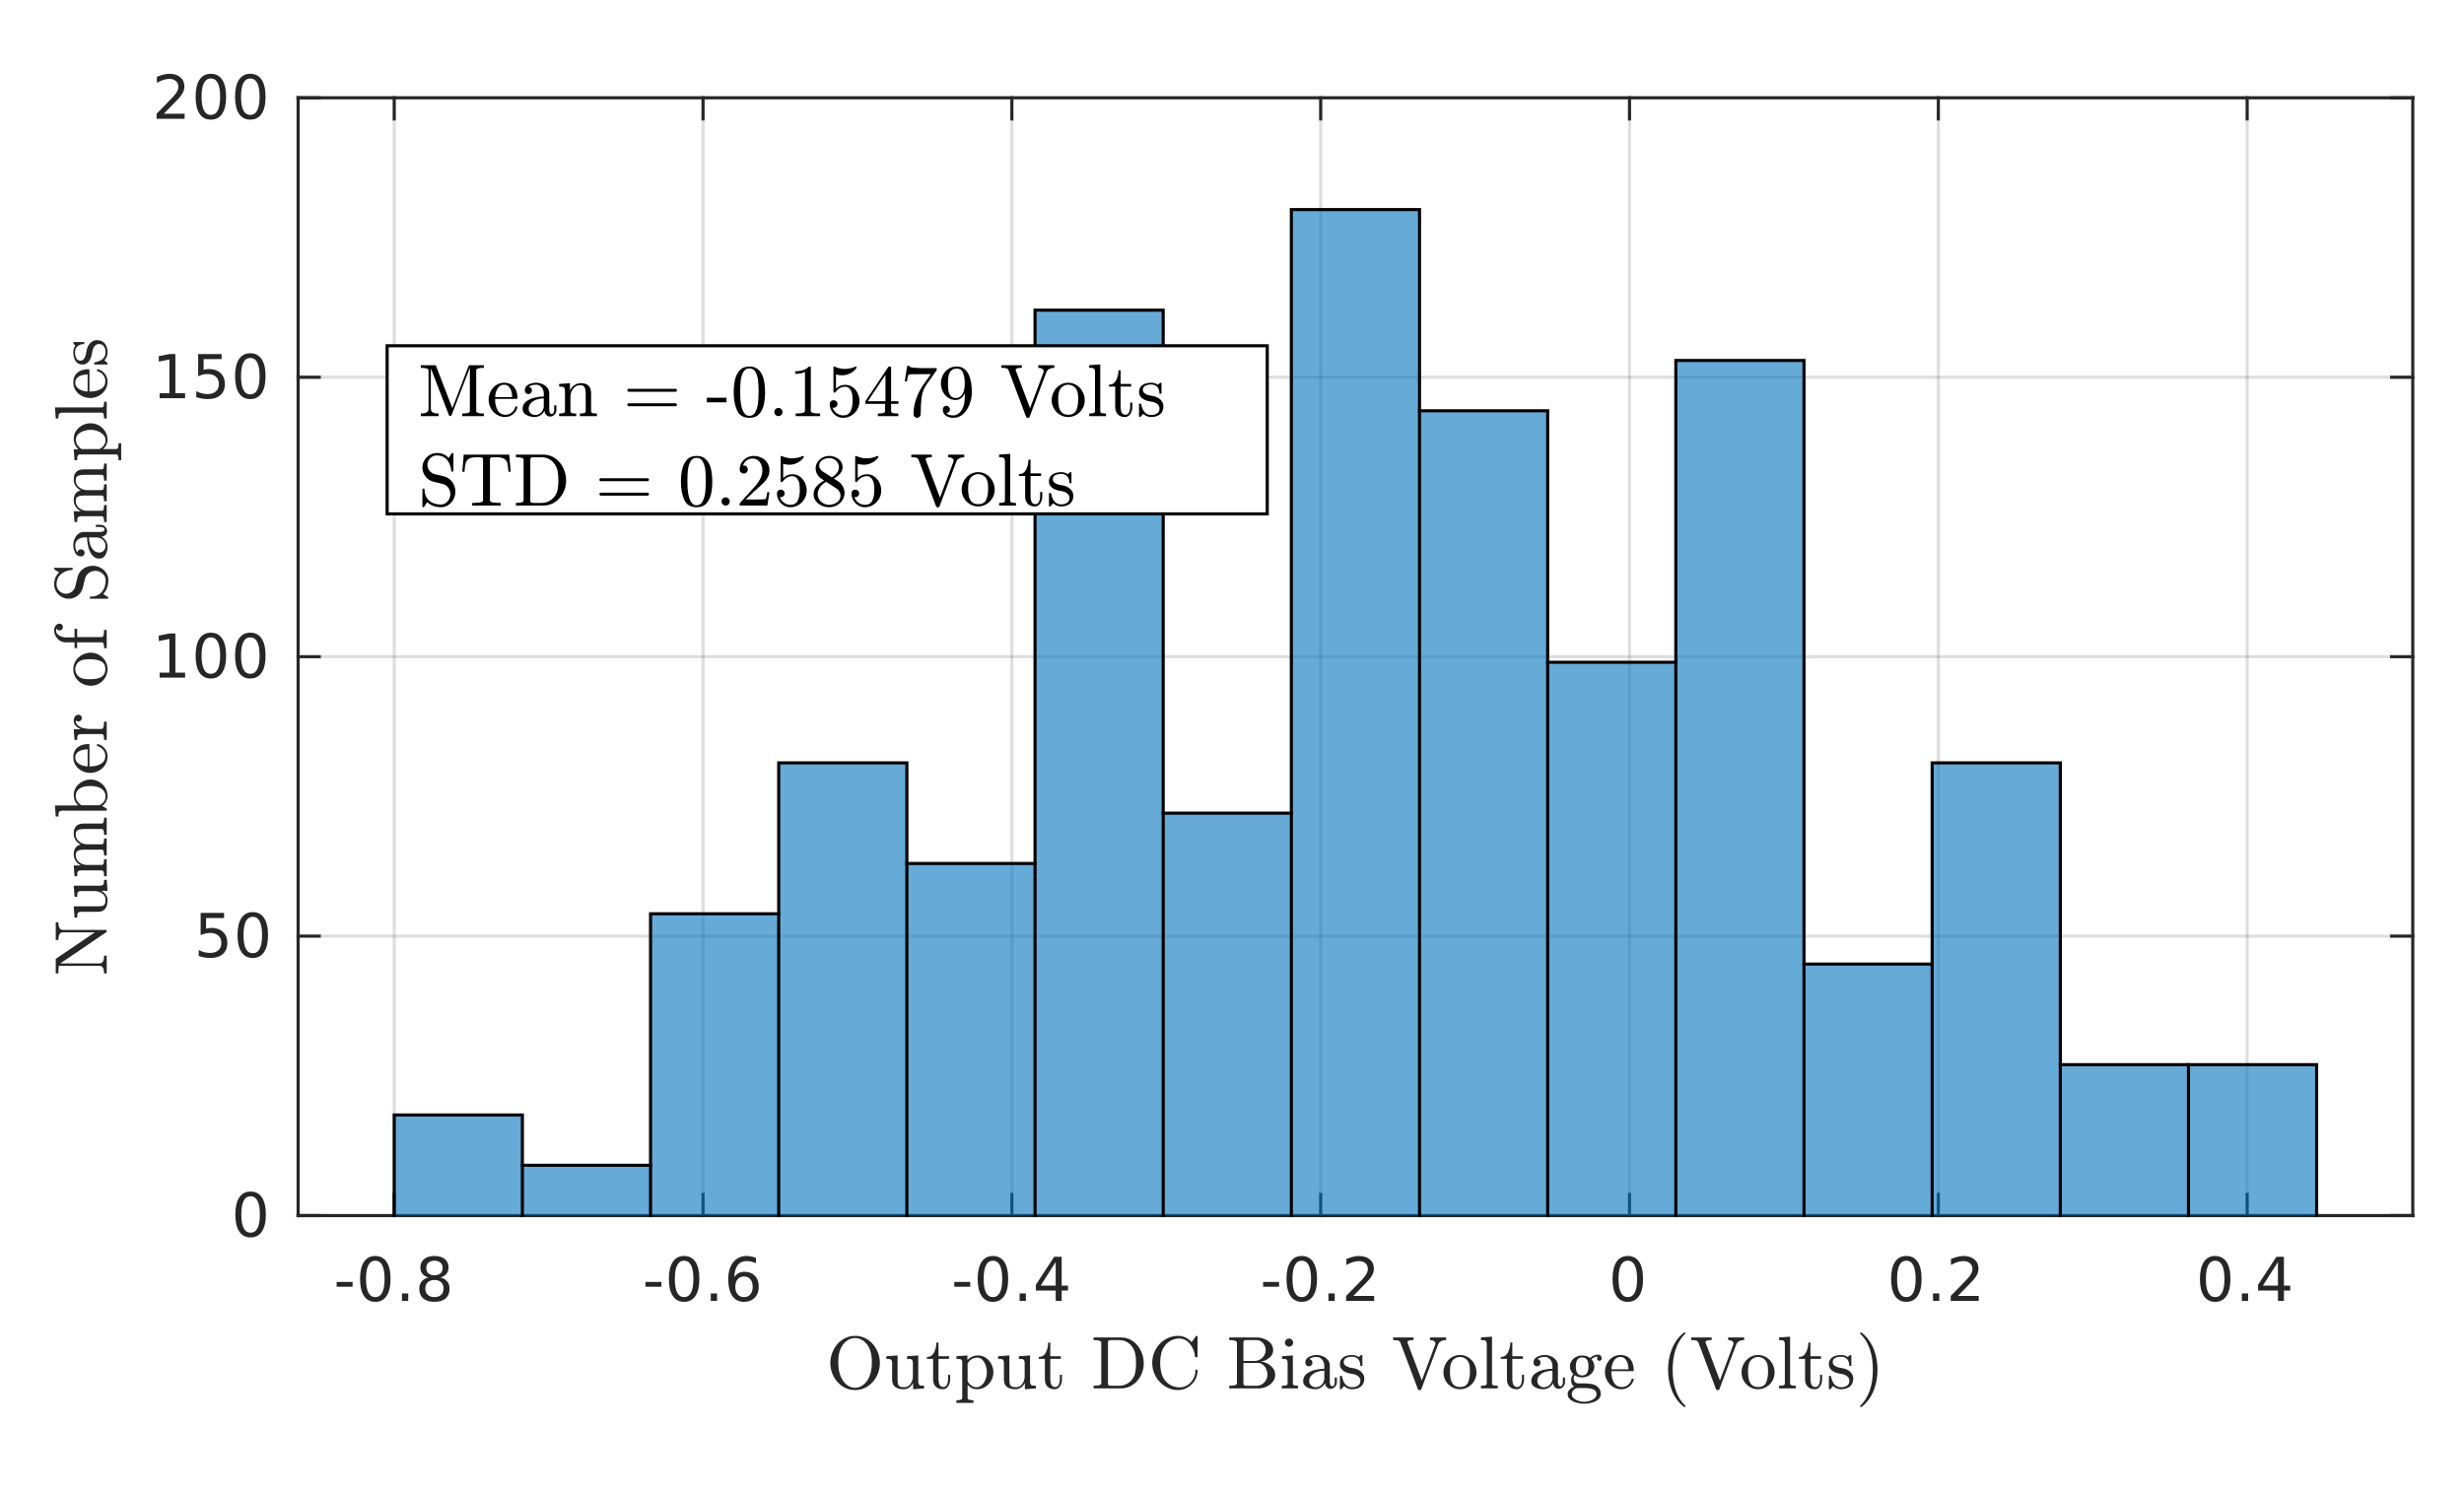<?xml version="1.0"?>
<!DOCTYPE svg PUBLIC '-//W3C//DTD SVG 1.0//EN'
          'http://www.w3.org/TR/2001/REC-SVG-20010904/DTD/svg10.dtd'>
<svg xmlns:xlink="http://www.w3.org/1999/xlink" style="fill-opacity:1; color-rendering:auto; color-interpolation:auto; text-rendering:auto; stroke:black; stroke-linecap:square; stroke-miterlimit:10; shape-rendering:auto; stroke-opacity:1; fill:black; stroke-dasharray:none; font-weight:normal; stroke-width:1; font-family:'Dialog'; font-style:normal; stroke-linejoin:miter; font-size:12px; stroke-dashoffset:0; image-rendering:auto;" width="529" height="321" xmlns="http://www.w3.org/2000/svg"
><rect width="100%" height="100%" fill="#808080" stroke="none"/><!--Generated by the Batik Graphics2D SVG Generator--><defs id="genericDefs"
  /><g
  ><defs id="defs1"
    ><clipPath clipPathUnits="userSpaceOnUse" id="clipPath1"
      ><path d="M0 0 L529 0 L529 321 L0 321 L0 0 Z"
      /></clipPath
    ></defs
    ><g style="fill:white; stroke:white;"
    ><rect x="0" y="0" width="529" style="clip-path:url(#clipPath1); stroke:none;" height="321"
    /></g
    ><g style="fill:white; text-rendering:optimizeSpeed; color-rendering:optimizeSpeed; image-rendering:optimizeSpeed; shape-rendering:crispEdges; stroke:white; color-interpolation:sRGB;"
    ><rect x="0" width="529" height="321" y="0" style="stroke:none;"
      /><path style="stroke:none;" d="M64 261 L518 261 L518 21 L64 21 Z"
    /></g
    ><g style="stroke-linecap:butt; fill-opacity:0.149; fill:rgb(38,38,38); text-rendering:geometricPrecision; image-rendering:optimizeQuality; color-rendering:optimizeQuality; stroke-linejoin:round; stroke:rgb(38,38,38); color-interpolation:linearRGB; stroke-width:0.667; stroke-opacity:0.149;"
    ><line y2="21" style="fill:none;" x1="84.636" x2="84.636" y1="261"
      /><line y2="21" style="fill:none;" x1="150.938" x2="150.938" y1="261"
      /><line y2="21" style="fill:none;" x1="217.239" x2="217.239" y1="261"
      /><line y2="21" style="fill:none;" x1="283.541" x2="283.541" y1="261"
      /><line y2="21" style="fill:none;" x1="349.843" x2="349.843" y1="261"
      /><line y2="21" style="fill:none;" x1="416.144" x2="416.144" y1="261"
      /><line y2="21" style="fill:none;" x1="482.446" x2="482.446" y1="261"
      /><line y2="261" style="fill:none;" x1="518" x2="64" y1="261"
      /><line y2="201" style="fill:none;" x1="518" x2="64" y1="201"
      /><line y2="141" style="fill:none;" x1="518" x2="64" y1="141"
      /><line y2="81" style="fill:none;" x1="518" x2="64" y1="81"
      /><line y2="21" style="fill:none;" x1="518" x2="64" y1="21"
      /><line x1="64" x2="518" y1="261" style="stroke-linecap:square; fill-opacity:1; fill:none; stroke-opacity:1;" y2="261"
      /><line x1="64" x2="518" y1="21" style="stroke-linecap:square; fill-opacity:1; fill:none; stroke-opacity:1;" y2="21"
      /><line x1="84.636" x2="84.636" y1="261" style="stroke-linecap:square; fill-opacity:1; fill:none; stroke-opacity:1;" y2="256.46"
      /><line x1="150.938" x2="150.938" y1="261" style="stroke-linecap:square; fill-opacity:1; fill:none; stroke-opacity:1;" y2="256.46"
      /><line x1="217.239" x2="217.239" y1="261" style="stroke-linecap:square; fill-opacity:1; fill:none; stroke-opacity:1;" y2="256.46"
      /><line x1="283.541" x2="283.541" y1="261" style="stroke-linecap:square; fill-opacity:1; fill:none; stroke-opacity:1;" y2="256.46"
      /><line x1="349.843" x2="349.843" y1="261" style="stroke-linecap:square; fill-opacity:1; fill:none; stroke-opacity:1;" y2="256.46"
      /><line x1="416.144" x2="416.144" y1="261" style="stroke-linecap:square; fill-opacity:1; fill:none; stroke-opacity:1;" y2="256.46"
      /><line x1="482.446" x2="482.446" y1="261" style="stroke-linecap:square; fill-opacity:1; fill:none; stroke-opacity:1;" y2="256.46"
      /><line x1="84.636" x2="84.636" y1="21" style="stroke-linecap:square; fill-opacity:1; fill:none; stroke-opacity:1;" y2="25.54"
      /><line x1="150.938" x2="150.938" y1="21" style="stroke-linecap:square; fill-opacity:1; fill:none; stroke-opacity:1;" y2="25.54"
      /><line x1="217.239" x2="217.239" y1="21" style="stroke-linecap:square; fill-opacity:1; fill:none; stroke-opacity:1;" y2="25.54"
      /><line x1="283.541" x2="283.541" y1="21" style="stroke-linecap:square; fill-opacity:1; fill:none; stroke-opacity:1;" y2="25.54"
      /><line x1="349.843" x2="349.843" y1="21" style="stroke-linecap:square; fill-opacity:1; fill:none; stroke-opacity:1;" y2="25.54"
      /><line x1="416.144" x2="416.144" y1="21" style="stroke-linecap:square; fill-opacity:1; fill:none; stroke-opacity:1;" y2="25.54"
      /><line x1="482.446" x2="482.446" y1="21" style="stroke-linecap:square; fill-opacity:1; fill:none; stroke-opacity:1;" y2="25.54"
    /></g
    ><g transform="translate(84.636,266.333)" style="font-size:13.333px; fill:rgb(38,38,38); text-rendering:geometricPrecision; color-rendering:optimizeQuality; image-rendering:optimizeQuality; stroke:rgb(38,38,38); color-interpolation:linearRGB;"
    ><path style="stroke:none;" d="M-12.359 8.922 L-8.938 8.922 L-8.938 9.953 L-12.359 9.953 L-12.359 8.922 ZM-4.071 4.359 Q-5.056 4.359 -5.556 5.336 Q-6.056 6.312 -6.056 8.266 Q-6.056 10.219 -5.556 11.195 Q-5.056 12.172 -4.071 12.172 Q-3.071 12.172 -2.571 11.195 Q-2.071 10.219 -2.071 8.266 Q-2.071 6.312 -2.571 5.336 Q-3.071 4.359 -4.071 4.359 ZM-4.071 3.344 Q-2.478 3.344 -1.634 4.609 Q-0.79 5.875 -0.79 8.266 Q-0.79 10.656 -1.634 11.922 Q-2.478 13.188 -4.071 13.188 Q-5.649 13.188 -6.493 11.922 Q-7.337 10.656 -7.337 8.266 Q-7.337 5.875 -6.493 4.609 Q-5.649 3.344 -4.071 3.344 ZM1.664 11.391 L3.008 11.391 L3.008 13 L1.664 13 L1.664 11.391 ZM8.63 8.5 Q7.724 8.5 7.2 8.992 Q6.677 9.484 6.677 10.328 Q6.677 11.188 7.2 11.68 Q7.724 12.172 8.63 12.172 Q9.552 12.172 10.075 11.68 Q10.599 11.188 10.599 10.328 Q10.599 9.484 10.075 8.992 Q9.552 8.5 8.63 8.5 ZM7.349 7.953 Q6.536 7.75 6.075 7.188 Q5.614 6.625 5.614 5.812 Q5.614 4.672 6.419 4.008 Q7.224 3.344 8.63 3.344 Q10.052 3.344 10.857 4.008 Q11.661 4.672 11.661 5.812 Q11.661 6.625 11.2 7.188 Q10.739 7.75 9.927 7.953 Q10.849 8.172 11.364 8.797 Q11.88 9.422 11.88 10.328 Q11.88 11.719 11.044 12.453 Q10.208 13.188 8.63 13.188 Q7.068 13.188 6.224 12.453 Q5.38 11.719 5.38 10.328 Q5.38 9.422 5.904 8.797 Q6.427 8.172 7.349 7.953 ZM6.88 5.922 Q6.88 6.672 7.341 7.078 Q7.802 7.484 8.63 7.484 Q9.458 7.484 9.927 7.078 Q10.396 6.672 10.396 5.922 Q10.396 5.188 9.927 4.773 Q9.458 4.359 8.63 4.359 Q7.802 4.359 7.341 4.773 Q6.88 5.188 6.88 5.922 Z"
    /></g
    ><g transform="translate(150.938,266.333)" style="font-size:13.333px; fill:rgb(38,38,38); text-rendering:geometricPrecision; color-rendering:optimizeQuality; image-rendering:optimizeQuality; stroke:rgb(38,38,38); color-interpolation:linearRGB;"
    ><path style="stroke:none;" d="M-12.359 8.922 L-8.938 8.922 L-8.938 9.953 L-12.359 9.953 L-12.359 8.922 ZM-4.071 4.359 Q-5.056 4.359 -5.556 5.336 Q-6.056 6.312 -6.056 8.266 Q-6.056 10.219 -5.556 11.195 Q-5.056 12.172 -4.071 12.172 Q-3.071 12.172 -2.571 11.195 Q-2.071 10.219 -2.071 8.266 Q-2.071 6.312 -2.571 5.336 Q-3.071 4.359 -4.071 4.359 ZM-4.071 3.344 Q-2.478 3.344 -1.634 4.609 Q-0.79 5.875 -0.79 8.266 Q-0.79 10.656 -1.634 11.922 Q-2.478 13.188 -4.071 13.188 Q-5.649 13.188 -6.493 11.922 Q-7.337 10.656 -7.337 8.266 Q-7.337 5.875 -6.493 4.609 Q-5.649 3.344 -4.071 3.344 ZM1.664 11.391 L3.008 11.391 L3.008 13 L1.664 13 L1.664 11.391 ZM8.802 7.75 Q7.927 7.75 7.427 8.344 Q6.927 8.938 6.927 9.953 Q6.927 10.984 7.427 11.578 Q7.927 12.172 8.802 12.172 Q9.661 12.172 10.161 11.578 Q10.661 10.984 10.661 9.953 Q10.661 8.938 10.161 8.344 Q9.661 7.75 8.802 7.75 ZM11.349 3.734 L11.349 4.906 Q10.864 4.672 10.372 4.555 Q9.88 4.438 9.396 4.438 Q8.13 4.438 7.458 5.289 Q6.786 6.141 6.693 7.875 Q7.068 7.328 7.63 7.031 Q8.193 6.734 8.88 6.734 Q10.302 6.734 11.13 7.602 Q11.958 8.469 11.958 9.953 Q11.958 11.422 11.091 12.305 Q10.224 13.188 8.802 13.188 Q7.146 13.188 6.279 11.922 Q5.411 10.656 5.411 8.266 Q5.411 6.031 6.482 4.688 Q7.552 3.344 9.349 3.344 Q9.818 3.344 10.31 3.445 Q10.802 3.547 11.349 3.734 Z"
    /></g
    ><g transform="translate(217.239,266.333)" style="font-size:13.333px; fill:rgb(38,38,38); text-rendering:geometricPrecision; color-rendering:optimizeQuality; image-rendering:optimizeQuality; stroke:rgb(38,38,38); color-interpolation:linearRGB;"
    ><path style="stroke:none;" d="M-12.359 8.922 L-8.938 8.922 L-8.938 9.953 L-12.359 9.953 L-12.359 8.922 ZM-4.071 4.359 Q-5.056 4.359 -5.556 5.336 Q-6.056 6.312 -6.056 8.266 Q-6.056 10.219 -5.556 11.195 Q-5.056 12.172 -4.071 12.172 Q-3.071 12.172 -2.571 11.195 Q-2.071 10.219 -2.071 8.266 Q-2.071 6.312 -2.571 5.336 Q-3.071 4.359 -4.071 4.359 ZM-4.071 3.344 Q-2.478 3.344 -1.634 4.609 Q-0.79 5.875 -0.79 8.266 Q-0.79 10.656 -1.634 11.922 Q-2.478 13.188 -4.071 13.188 Q-5.649 13.188 -6.493 11.922 Q-7.337 10.656 -7.337 8.266 Q-7.337 5.875 -6.493 4.609 Q-5.649 3.344 -4.071 3.344 ZM1.664 11.391 L3.008 11.391 L3.008 13 L1.664 13 L1.664 11.391 ZM9.411 4.641 L6.177 9.703 L9.411 9.703 L9.411 4.641 ZM9.083 3.516 L10.693 3.516 L10.693 9.703 L12.052 9.703 L12.052 10.766 L10.693 10.766 L10.693 13 L9.411 13 L9.411 10.766 L5.146 10.766 L5.146 9.531 L9.083 3.516 Z"
    /></g
    ><g transform="translate(283.541,266.333)" style="font-size:13.333px; fill:rgb(38,38,38); text-rendering:geometricPrecision; color-rendering:optimizeQuality; image-rendering:optimizeQuality; stroke:rgb(38,38,38); color-interpolation:linearRGB;"
    ><path style="stroke:none;" d="M-12.359 8.922 L-8.938 8.922 L-8.938 9.953 L-12.359 9.953 L-12.359 8.922 ZM-4.071 4.359 Q-5.056 4.359 -5.556 5.336 Q-6.056 6.312 -6.056 8.266 Q-6.056 10.219 -5.556 11.195 Q-5.056 12.172 -4.071 12.172 Q-3.071 12.172 -2.571 11.195 Q-2.071 10.219 -2.071 8.266 Q-2.071 6.312 -2.571 5.336 Q-3.071 4.359 -4.071 4.359 ZM-4.071 3.344 Q-2.478 3.344 -1.634 4.609 Q-0.79 5.875 -0.79 8.266 Q-0.79 10.656 -1.634 11.922 Q-2.478 13.188 -4.071 13.188 Q-5.649 13.188 -6.493 11.922 Q-7.337 10.656 -7.337 8.266 Q-7.337 5.875 -6.493 4.609 Q-5.649 3.344 -4.071 3.344 ZM1.664 11.391 L3.008 11.391 L3.008 13 L1.664 13 L1.664 11.391 ZM7.005 11.922 L11.474 11.922 L11.474 13 L5.458 13 L5.458 11.922 Q6.193 11.172 7.45 9.898 Q8.708 8.625 9.036 8.25 Q9.646 7.562 9.888 7.078 Q10.13 6.594 10.13 6.141 Q10.13 5.375 9.607 4.906 Q9.083 4.438 8.224 4.438 Q7.614 4.438 6.95 4.641 Q6.286 4.844 5.521 5.281 L5.521 3.984 Q6.302 3.672 6.974 3.508 Q7.646 3.344 8.193 3.344 Q9.677 3.344 10.552 4.086 Q11.427 4.828 11.427 6.062 Q11.427 6.641 11.208 7.164 Q10.989 7.688 10.411 8.391 Q10.255 8.578 9.404 9.461 Q8.552 10.344 7.005 11.922 Z"
    /></g
    ><g transform="translate(349.843,266.333)" style="font-size:13.333px; fill:rgb(38,38,38); text-rendering:geometricPrecision; color-rendering:optimizeQuality; image-rendering:optimizeQuality; stroke:rgb(38,38,38); color-interpolation:linearRGB;"
    ><path style="stroke:none;" d="M-0.375 4.359 Q-1.359 4.359 -1.859 5.336 Q-2.359 6.312 -2.359 8.266 Q-2.359 10.219 -1.859 11.195 Q-1.359 12.172 -0.375 12.172 Q0.625 12.172 1.125 11.195 Q1.625 10.219 1.625 8.266 Q1.625 6.312 1.125 5.336 Q0.625 4.359 -0.375 4.359 ZM-0.375 3.344 Q1.219 3.344 2.062 4.609 Q2.906 5.875 2.906 8.266 Q2.906 10.656 2.062 11.922 Q1.219 13.188 -0.375 13.188 Q-1.953 13.188 -2.797 11.922 Q-3.641 10.656 -3.641 8.266 Q-3.641 5.875 -2.797 4.609 Q-1.953 3.344 -0.375 3.344 Z"
    /></g
    ><g transform="translate(416.144,266.333)" style="font-size:13.333px; fill:rgb(38,38,38); text-rendering:geometricPrecision; color-rendering:optimizeQuality; image-rendering:optimizeQuality; stroke:rgb(38,38,38); color-interpolation:linearRGB;"
    ><path style="stroke:none;" d="M-6.875 4.359 Q-7.859 4.359 -8.359 5.336 Q-8.859 6.312 -8.859 8.266 Q-8.859 10.219 -8.359 11.195 Q-7.859 12.172 -6.875 12.172 Q-5.875 12.172 -5.375 11.195 Q-4.875 10.219 -4.875 8.266 Q-4.875 6.312 -5.375 5.336 Q-5.875 4.359 -6.875 4.359 ZM-6.875 3.344 Q-5.281 3.344 -4.438 4.609 Q-3.594 5.875 -3.594 8.266 Q-3.594 10.656 -4.438 11.922 Q-5.281 13.188 -6.875 13.188 Q-8.453 13.188 -9.297 11.922 Q-10.141 10.656 -10.141 8.266 Q-10.141 5.875 -9.297 4.609 Q-8.453 3.344 -6.875 3.344 ZM-1.14 11.391 L0.204 11.391 L0.204 13 L-1.14 13 L-1.14 11.391 ZM4.202 11.922 L8.67 11.922 L8.67 13 L2.655 13 L2.655 11.922 Q3.389 11.172 4.647 9.898 Q5.905 8.625 6.233 8.25 Q6.842 7.562 7.084 7.078 Q7.327 6.594 7.327 6.141 Q7.327 5.375 6.803 4.906 Q6.28 4.438 5.42 4.438 Q4.811 4.438 4.147 4.641 Q3.483 4.844 2.717 5.281 L2.717 3.984 Q3.498 3.672 4.17 3.508 Q4.842 3.344 5.389 3.344 Q6.873 3.344 7.748 4.086 Q8.623 4.828 8.623 6.062 Q8.623 6.641 8.405 7.164 Q8.186 7.688 7.608 8.391 Q7.452 8.578 6.6 9.461 Q5.748 10.344 4.202 11.922 Z"
    /></g
    ><g transform="translate(482.446,266.333)" style="font-size:13.333px; fill:rgb(38,38,38); text-rendering:geometricPrecision; color-rendering:optimizeQuality; image-rendering:optimizeQuality; stroke:rgb(38,38,38); color-interpolation:linearRGB;"
    ><path style="stroke:none;" d="M-6.875 4.359 Q-7.859 4.359 -8.359 5.336 Q-8.859 6.312 -8.859 8.266 Q-8.859 10.219 -8.359 11.195 Q-7.859 12.172 -6.875 12.172 Q-5.875 12.172 -5.375 11.195 Q-4.875 10.219 -4.875 8.266 Q-4.875 6.312 -5.375 5.336 Q-5.875 4.359 -6.875 4.359 ZM-6.875 3.344 Q-5.281 3.344 -4.438 4.609 Q-3.594 5.875 -3.594 8.266 Q-3.594 10.656 -4.438 11.922 Q-5.281 13.188 -6.875 13.188 Q-8.453 13.188 -9.297 11.922 Q-10.141 10.656 -10.141 8.266 Q-10.141 5.875 -9.297 4.609 Q-8.453 3.344 -6.875 3.344 ZM-1.14 11.391 L0.204 11.391 L0.204 13 L-1.14 13 L-1.14 11.391 ZM6.608 4.641 L3.373 9.703 L6.608 9.703 L6.608 4.641 ZM6.28 3.516 L7.889 3.516 L7.889 9.703 L9.248 9.703 L9.248 10.766 L7.889 10.766 L7.889 13 L6.608 13 L6.608 10.766 L2.342 10.766 L2.342 9.531 L6.28 3.516 Z"
    /></g
    ><g transform="translate(291,284.667)" style="font-size:16px; fill:rgb(38,38,38); text-rendering:geometricPrecision; image-rendering:optimizeQuality; color-rendering:optimizeQuality; font-family:'mwa_cmr10'; stroke:rgb(38,38,38); color-interpolation:linearRGB;"
    ><path style="stroke:none;" d="M-107.41 13.799 Q-108.942 13.799 -110.153 12.987 Q-111.363 12.174 -112.051 10.831 Q-112.738 9.487 -112.738 8.018 Q-112.738 6.924 -112.348 5.854 Q-111.957 4.784 -111.246 3.956 Q-110.535 3.127 -109.543 2.643 Q-108.551 2.159 -107.41 2.159 Q-106.285 2.159 -105.285 2.643 Q-104.285 3.127 -103.574 3.963 Q-102.863 4.799 -102.481 5.838 Q-102.098 6.877 -102.098 8.018 Q-102.098 9.487 -102.785 10.831 Q-103.473 12.174 -104.692 12.987 Q-105.91 13.799 -107.41 13.799 ZM-110.067 11.706 Q-109.598 12.44 -108.91 12.877 Q-108.223 13.315 -107.41 13.315 Q-106.895 13.315 -106.387 13.104 Q-105.879 12.893 -105.473 12.526 Q-105.067 12.159 -104.77 11.706 Q-103.817 10.268 -103.817 7.752 Q-103.817 5.456 -104.77 4.112 Q-105.238 3.44 -105.942 3.034 Q-106.645 2.627 -107.41 2.627 Q-108.192 2.627 -108.895 3.034 Q-109.598 3.44 -110.067 4.112 Q-110.442 4.627 -110.653 5.221 Q-110.863 5.815 -110.949 6.448 Q-111.035 7.081 -111.035 7.752 Q-111.035 8.487 -110.949 9.174 Q-110.863 9.862 -110.645 10.526 Q-110.426 11.19 -110.067 11.706 Z"
      /><path style="stroke:none;" d="M-99.466 11.534 L-99.466 8.002 Q-99.466 7.565 -99.599 7.377 Q-99.731 7.19 -99.974 7.143 Q-100.216 7.096 -100.716 7.096 L-100.716 6.534 L-98.294 6.362 L-98.294 11.534 Q-98.294 12.159 -98.208 12.502 Q-98.122 12.846 -97.825 13.018 Q-97.528 13.19 -96.888 13.19 Q-96.028 13.19 -95.52 12.471 Q-95.013 11.752 -95.013 10.846 L-95.013 8.002 Q-95.013 7.565 -95.145 7.377 Q-95.278 7.19 -95.52 7.143 Q-95.763 7.096 -96.263 7.096 L-96.263 6.534 L-93.856 6.362 L-93.856 11.987 Q-93.856 12.409 -93.724 12.596 Q-93.591 12.784 -93.349 12.831 Q-93.106 12.877 -92.606 12.877 L-92.606 13.44 L-94.966 13.627 L-94.966 12.268 Q-95.263 12.862 -95.794 13.245 Q-96.325 13.627 -96.966 13.627 Q-98.122 13.627 -98.794 13.135 Q-99.466 12.643 -99.466 11.534 Z"
      /><path style="stroke:none;" d="M-90.671 11.518 L-90.671 7.096 L-91.999 7.096 L-91.999 6.69 Q-90.952 6.69 -90.46 5.713 Q-89.968 4.737 -89.968 3.596 L-89.514 3.596 L-89.514 6.534 L-87.249 6.534 L-87.249 7.096 L-89.514 7.096 L-89.514 11.487 Q-89.514 12.143 -89.288 12.643 Q-89.061 13.143 -88.483 13.143 Q-87.936 13.143 -87.694 12.62 Q-87.452 12.096 -87.452 11.487 L-87.452 10.534 L-86.999 10.534 L-86.999 11.518 Q-86.999 12.018 -87.178 12.502 Q-87.358 12.987 -87.718 13.307 Q-88.077 13.627 -88.593 13.627 Q-89.561 13.627 -90.116 13.049 Q-90.671 12.471 -90.671 11.518 Z"
      /><path style="stroke:none;" d="M-85.667 16.549 L-85.667 15.987 Q-85.12 15.987 -84.769 15.893 Q-84.417 15.799 -84.417 15.471 L-84.417 7.752 Q-84.417 7.315 -84.73 7.206 Q-85.042 7.096 -85.667 7.096 L-85.667 6.534 L-83.308 6.362 L-83.308 7.362 Q-82.87 6.877 -82.284 6.62 Q-81.698 6.362 -81.042 6.362 Q-80.105 6.362 -79.347 6.877 Q-78.589 7.393 -78.159 8.221 Q-77.73 9.049 -77.73 9.987 Q-77.73 10.956 -78.206 11.791 Q-78.683 12.627 -79.495 13.127 Q-80.308 13.627 -81.292 13.627 Q-82.448 13.627 -83.261 12.674 L-83.261 15.471 Q-83.261 15.799 -82.901 15.893 Q-82.542 15.987 -82.011 15.987 L-82.011 16.549 L-85.667 16.549 ZM-83.261 11.877 Q-82.98 12.456 -82.48 12.823 Q-81.98 13.19 -81.386 13.19 Q-80.823 13.19 -80.401 12.893 Q-79.98 12.596 -79.691 12.096 Q-79.401 11.596 -79.261 11.049 Q-79.12 10.502 -79.12 9.987 Q-79.12 9.346 -79.355 8.596 Q-79.589 7.846 -80.058 7.338 Q-80.526 6.831 -81.198 6.831 Q-81.855 6.831 -82.394 7.159 Q-82.933 7.487 -83.261 8.065 L-83.261 11.877 Z"
      /><path style="stroke:none;" d="M-75.466 11.534 L-75.466 8.002 Q-75.466 7.565 -75.599 7.377 Q-75.731 7.19 -75.974 7.143 Q-76.216 7.096 -76.716 7.096 L-76.716 6.534 L-74.294 6.362 L-74.294 11.534 Q-74.294 12.159 -74.208 12.502 Q-74.122 12.846 -73.825 13.018 Q-73.528 13.19 -72.888 13.19 Q-72.028 13.19 -71.52 12.471 Q-71.013 11.752 -71.013 10.846 L-71.013 8.002 Q-71.013 7.565 -71.145 7.377 Q-71.278 7.19 -71.52 7.143 Q-71.763 7.096 -72.263 7.096 L-72.263 6.534 L-69.856 6.362 L-69.856 11.987 Q-69.856 12.409 -69.724 12.596 Q-69.591 12.784 -69.349 12.831 Q-69.106 12.877 -68.606 12.877 L-68.606 13.44 L-70.966 13.627 L-70.966 12.268 Q-71.263 12.862 -71.794 13.245 Q-72.325 13.627 -72.966 13.627 Q-74.122 13.627 -74.794 13.135 Q-75.466 12.643 -75.466 11.534 Z"
      /><path style="stroke:none;" d="M-66.671 11.518 L-66.671 7.096 L-67.999 7.096 L-67.999 6.69 Q-66.952 6.69 -66.46 5.713 Q-65.967 4.737 -65.967 3.596 L-65.514 3.596 L-65.514 6.534 L-63.249 6.534 L-63.249 7.096 L-65.514 7.096 L-65.514 11.487 Q-65.514 12.143 -65.288 12.643 Q-65.061 13.143 -64.483 13.143 Q-63.936 13.143 -63.694 12.62 Q-63.452 12.096 -63.452 11.487 L-63.452 10.534 L-62.999 10.534 L-62.999 11.518 Q-62.999 12.018 -63.178 12.502 Q-63.358 12.987 -63.717 13.307 Q-64.077 13.627 -64.592 13.627 Q-65.561 13.627 -66.116 13.049 Q-66.671 12.471 -66.671 11.518 Z"
      /><path style="stroke:none;" d="M-56.224 13.44 L-56.224 12.877 Q-54.568 12.877 -54.568 12.362 L-54.568 3.581 Q-54.568 3.065 -56.224 3.065 L-56.224 2.502 L-50.318 2.502 Q-49.224 2.502 -48.318 2.979 Q-47.412 3.456 -46.771 4.245 Q-46.131 5.034 -45.787 6.034 Q-45.443 7.034 -45.443 8.081 Q-45.443 9.096 -45.795 10.049 Q-46.146 11.002 -46.803 11.776 Q-47.459 12.549 -48.365 12.995 Q-49.271 13.44 -50.318 13.44 L-56.224 13.44 ZM-53.131 12.362 Q-53.131 12.706 -52.935 12.791 Q-52.74 12.877 -52.318 12.877 L-50.74 12.877 Q-49.912 12.877 -49.178 12.518 Q-48.443 12.159 -47.959 11.534 Q-47.443 10.862 -47.271 10.026 Q-47.099 9.19 -47.099 8.081 Q-47.099 6.909 -47.271 6.034 Q-47.443 5.159 -47.959 4.471 Q-48.428 3.799 -49.162 3.432 Q-49.896 3.065 -50.74 3.065 L-52.318 3.065 Q-52.615 3.065 -52.771 3.088 Q-52.928 3.112 -53.029 3.229 Q-53.131 3.346 -53.131 3.581 L-53.131 12.362 Z"
      /><path style="stroke:none;" d="M-40.877 11.721 Q-40.33 12.424 -39.51 12.823 Q-38.69 13.221 -37.815 13.221 Q-37.065 13.221 -36.432 12.932 Q-35.799 12.643 -35.33 12.12 Q-34.861 11.596 -34.604 10.932 Q-34.346 10.268 -34.346 9.534 Q-34.346 9.409 -34.205 9.409 L-34.018 9.409 Q-33.893 9.409 -33.893 9.565 Q-33.893 10.393 -34.213 11.174 Q-34.533 11.956 -35.119 12.541 Q-35.705 13.127 -36.463 13.463 Q-37.221 13.799 -38.049 13.799 Q-39.205 13.799 -40.229 13.331 Q-41.252 12.862 -42.018 12.049 Q-42.783 11.237 -43.205 10.174 Q-43.627 9.112 -43.627 7.971 Q-43.627 6.815 -43.205 5.752 Q-42.783 4.69 -42.018 3.877 Q-41.252 3.065 -40.229 2.612 Q-39.205 2.159 -38.049 2.159 Q-37.236 2.159 -36.486 2.51 Q-35.736 2.862 -35.174 3.518 L-34.236 2.206 Q-34.143 2.159 -34.127 2.159 L-34.018 2.159 Q-33.971 2.159 -33.932 2.198 Q-33.893 2.237 -33.893 2.284 L-33.893 6.612 Q-33.893 6.752 -34.018 6.752 L-34.299 6.752 Q-34.455 6.752 -34.455 6.612 Q-34.455 6.143 -34.635 5.573 Q-34.815 5.002 -35.104 4.495 Q-35.393 3.987 -35.768 3.596 Q-36.658 2.721 -37.83 2.721 Q-38.705 2.721 -39.518 3.12 Q-40.33 3.518 -40.877 4.221 Q-41.471 4.971 -41.697 5.924 Q-41.924 6.877 -41.924 7.971 Q-41.924 9.049 -41.697 10.01 Q-41.471 10.971 -40.877 11.721 Z"
      /><path style="stroke:none;" d="M-27.098 13.44 L-27.098 12.877 Q-25.441 12.877 -25.441 12.362 L-25.441 3.581 Q-25.441 3.065 -27.098 3.065 L-27.098 2.502 L-21.207 2.502 Q-20.395 2.502 -19.566 2.823 Q-18.738 3.143 -18.199 3.76 Q-17.66 4.377 -17.66 5.221 Q-17.66 6.206 -18.457 6.862 Q-19.254 7.518 -20.332 7.721 Q-19.629 7.721 -18.895 8.104 Q-18.16 8.487 -17.691 9.127 Q-17.223 9.768 -17.223 10.487 Q-17.223 11.362 -17.746 12.034 Q-18.27 12.706 -19.098 13.073 Q-19.926 13.44 -20.754 13.44 L-27.098 13.44 ZM-24.051 12.362 Q-24.051 12.706 -23.855 12.791 Q-23.66 12.877 -23.238 12.877 L-21.207 12.877 Q-20.582 12.877 -20.051 12.549 Q-19.52 12.221 -19.207 11.666 Q-18.895 11.112 -18.895 10.487 Q-18.895 9.877 -19.152 9.299 Q-19.41 8.721 -19.887 8.346 Q-20.363 7.971 -20.988 7.971 L-24.051 7.971 L-24.051 12.362 ZM-24.051 7.549 L-21.66 7.549 Q-21.176 7.549 -20.746 7.37 Q-20.316 7.19 -19.98 6.862 Q-19.645 6.534 -19.457 6.112 Q-19.27 5.69 -19.27 5.221 Q-19.27 4.815 -19.41 4.432 Q-19.551 4.049 -19.816 3.737 Q-20.082 3.424 -20.441 3.245 Q-20.801 3.065 -21.207 3.065 L-23.238 3.065 Q-23.535 3.065 -23.691 3.088 Q-23.848 3.112 -23.949 3.229 Q-24.051 3.346 -24.051 3.581 L-24.051 7.549 Z"
      /><path style="stroke:none;" d="M-15.811 13.44 L-15.811 12.877 Q-15.264 12.877 -14.913 12.791 Q-14.561 12.706 -14.561 12.362 L-14.561 8.002 Q-14.561 7.377 -14.803 7.237 Q-15.046 7.096 -15.749 7.096 L-15.749 6.534 L-13.436 6.362 L-13.436 12.362 Q-13.436 12.706 -13.131 12.791 Q-12.827 12.877 -12.327 12.877 L-12.327 13.44 L-15.811 13.44 ZM-15.139 3.612 Q-15.139 3.268 -14.874 3.002 Q-14.608 2.737 -14.264 2.737 Q-14.03 2.737 -13.819 2.854 Q-13.608 2.971 -13.491 3.182 Q-13.374 3.393 -13.374 3.612 Q-13.374 3.956 -13.639 4.221 Q-13.905 4.487 -14.264 4.487 Q-14.608 4.487 -14.874 4.221 Q-15.139 3.956 -15.139 3.612 Z"
      /><path style="stroke:none;" d="M-11.226 11.862 Q-11.226 10.909 -10.476 10.315 Q-9.726 9.721 -8.671 9.471 Q-7.617 9.221 -6.679 9.221 L-6.679 8.565 Q-6.679 8.112 -6.882 7.674 Q-7.085 7.237 -7.468 6.963 Q-7.851 6.69 -8.304 6.69 Q-9.367 6.69 -9.929 7.159 Q-9.617 7.159 -9.421 7.393 Q-9.226 7.627 -9.226 7.924 Q-9.226 8.252 -9.453 8.479 Q-9.679 8.706 -9.992 8.706 Q-10.304 8.706 -10.531 8.479 Q-10.757 8.252 -10.757 7.924 Q-10.757 7.081 -9.992 6.674 Q-9.226 6.268 -8.304 6.268 Q-7.663 6.268 -7.007 6.542 Q-6.351 6.815 -5.929 7.331 Q-5.507 7.846 -5.507 8.534 L-5.507 12.143 Q-5.507 12.456 -5.375 12.713 Q-5.242 12.971 -4.96 12.971 Q-4.695 12.971 -4.57 12.706 Q-4.445 12.44 -4.445 12.143 L-4.445 11.112 L-3.976 11.112 L-3.976 12.143 Q-3.976 12.502 -4.163 12.823 Q-4.351 13.143 -4.663 13.338 Q-4.976 13.534 -5.351 13.534 Q-5.82 13.534 -6.156 13.166 Q-6.492 12.799 -6.538 12.299 Q-6.835 12.909 -7.413 13.268 Q-7.992 13.627 -8.648 13.627 Q-9.257 13.627 -9.843 13.44 Q-10.429 13.252 -10.828 12.87 Q-11.226 12.487 -11.226 11.862 ZM-9.929 11.862 Q-9.929 12.424 -9.515 12.807 Q-9.101 13.19 -8.539 13.19 Q-8.023 13.19 -7.601 12.932 Q-7.179 12.674 -6.929 12.229 Q-6.679 11.784 -6.679 11.299 L-6.679 9.627 Q-7.398 9.627 -8.164 9.87 Q-8.929 10.112 -9.429 10.62 Q-9.929 11.127 -9.929 11.862 Z"
      /><path style="stroke:none;" d="M-3.335 13.487 L-3.335 10.877 Q-3.335 10.752 -3.195 10.752 L-2.992 10.752 Q-2.898 10.752 -2.867 10.877 Q-2.429 13.19 -0.71 13.19 Q0.04 13.19 0.555 12.846 Q1.071 12.502 1.071 11.784 Q1.071 11.268 0.672 10.909 Q0.274 10.549 -0.273 10.409 L-1.351 10.206 Q-1.882 10.081 -2.328 9.838 Q-2.773 9.596 -3.054 9.198 Q-3.335 8.799 -3.335 8.268 Q-3.335 7.565 -2.96 7.112 Q-2.585 6.659 -1.992 6.463 Q-1.398 6.268 -0.71 6.268 Q0.102 6.268 0.712 6.706 L1.18 6.299 Q1.18 6.268 1.258 6.268 L1.368 6.268 Q1.415 6.268 1.454 6.307 Q1.493 6.346 1.493 6.393 L1.493 8.487 Q1.493 8.643 1.368 8.643 L1.18 8.643 Q1.04 8.643 1.04 8.487 Q1.04 7.659 0.571 7.151 Q0.102 6.643 -0.726 6.643 Q-1.445 6.643 -1.976 6.909 Q-2.507 7.174 -2.507 7.815 Q-2.507 8.268 -2.124 8.549 Q-1.742 8.831 -1.242 8.956 L-0.148 9.159 Q0.399 9.284 0.868 9.581 Q1.337 9.877 1.618 10.331 Q1.899 10.784 1.899 11.362 Q1.899 11.94 1.696 12.362 Q1.493 12.784 1.141 13.065 Q0.79 13.346 0.305 13.487 Q-0.179 13.627 -0.71 13.627 Q-1.71 13.627 -2.429 12.94 L-3.007 13.581 Q-3.007 13.627 -3.101 13.627 L-3.195 13.627 Q-3.335 13.627 -3.335 13.487 Z"
      /><path style="stroke:none;" d="M13.418 13.627 L9.637 3.581 Q9.497 3.237 9.098 3.151 Q8.7 3.065 8.09 3.065 L8.09 2.502 L12.481 2.502 L12.481 3.065 Q11.153 3.065 11.153 3.487 Q11.168 3.502 11.168 3.526 Q11.168 3.549 11.168 3.581 L14.247 11.737 L17.137 4.018 Q17.168 3.956 17.168 3.815 Q17.168 3.424 16.809 3.245 Q16.45 3.065 16.012 3.065 L16.012 2.502 L19.465 2.502 L19.465 3.065 Q18.856 3.065 18.403 3.292 Q17.95 3.518 17.747 4.018 L14.137 13.627 Q14.09 13.799 13.872 13.799 L13.668 13.799 Q13.465 13.799 13.418 13.627 Z"
      /><path style="stroke:none;" d="M22.445 13.627 Q21.491 13.627 20.671 13.135 Q19.851 12.643 19.374 11.823 Q18.898 11.002 18.898 10.034 Q18.898 9.299 19.155 8.62 Q19.413 7.94 19.905 7.401 Q20.398 6.862 21.046 6.565 Q21.695 6.268 22.445 6.268 Q23.429 6.268 24.241 6.784 Q25.054 7.299 25.523 8.174 Q25.991 9.049 25.991 10.034 Q25.991 10.987 25.515 11.815 Q25.038 12.643 24.218 13.135 Q23.398 13.627 22.445 13.627 ZM22.445 13.143 Q23.726 13.143 24.155 12.213 Q24.585 11.284 24.585 9.846 Q24.585 9.049 24.499 8.518 Q24.413 7.987 24.132 7.565 Q23.945 7.299 23.671 7.096 Q23.398 6.893 23.085 6.792 Q22.773 6.69 22.445 6.69 Q21.945 6.69 21.499 6.917 Q21.054 7.143 20.757 7.565 Q20.46 8.018 20.374 8.557 Q20.288 9.096 20.288 9.846 Q20.288 10.752 20.445 11.463 Q20.601 12.174 21.077 12.659 Q21.554 13.143 22.445 13.143 Z"
      /><path style="stroke:none;" d="M26.945 13.44 L26.945 12.877 Q27.491 12.877 27.843 12.791 Q28.195 12.706 28.195 12.362 L28.195 3.971 Q28.195 3.534 28.062 3.346 Q27.929 3.159 27.687 3.112 Q27.445 3.065 26.945 3.065 L26.945 2.502 L29.32 2.331 L29.32 12.362 Q29.32 12.706 29.671 12.791 Q30.023 12.877 30.554 12.877 L30.554 13.44 L26.945 13.44 Z"
      /><path style="stroke:none;" d="M32.53 11.518 L32.53 7.096 L31.201 7.096 L31.201 6.69 Q32.248 6.69 32.74 5.713 Q33.233 4.737 33.233 3.596 L33.686 3.596 L33.686 6.534 L35.952 6.534 L35.952 7.096 L33.686 7.096 L33.686 11.487 Q33.686 12.143 33.912 12.643 Q34.139 13.143 34.717 13.143 Q35.264 13.143 35.506 12.62 Q35.748 12.096 35.748 11.487 L35.748 10.534 L36.202 10.534 L36.202 11.518 Q36.202 12.018 36.022 12.502 Q35.842 12.987 35.483 13.307 Q35.123 13.627 34.608 13.627 Q33.639 13.627 33.084 13.049 Q32.53 12.471 32.53 11.518 Z"
      /><path style="stroke:none;" d="M37.752 11.862 Q37.752 10.909 38.502 10.315 Q39.252 9.721 40.306 9.471 Q41.361 9.221 42.299 9.221 L42.299 8.565 Q42.299 8.112 42.096 7.674 Q41.892 7.237 41.51 6.963 Q41.127 6.69 40.674 6.69 Q39.611 6.69 39.049 7.159 Q39.361 7.159 39.556 7.393 Q39.752 7.627 39.752 7.924 Q39.752 8.252 39.525 8.479 Q39.299 8.706 38.986 8.706 Q38.674 8.706 38.447 8.479 Q38.221 8.252 38.221 7.924 Q38.221 7.081 38.986 6.674 Q39.752 6.268 40.674 6.268 Q41.314 6.268 41.971 6.542 Q42.627 6.815 43.049 7.331 Q43.471 7.846 43.471 8.534 L43.471 12.143 Q43.471 12.456 43.603 12.713 Q43.736 12.971 44.017 12.971 Q44.283 12.971 44.408 12.706 Q44.533 12.44 44.533 12.143 L44.533 11.112 L45.002 11.112 L45.002 12.143 Q45.002 12.502 44.814 12.823 Q44.627 13.143 44.314 13.338 Q44.002 13.534 43.627 13.534 Q43.158 13.534 42.822 13.166 Q42.486 12.799 42.439 12.299 Q42.142 12.909 41.564 13.268 Q40.986 13.627 40.33 13.627 Q39.721 13.627 39.135 13.44 Q38.549 13.252 38.15 12.87 Q37.752 12.487 37.752 11.862 ZM39.049 11.862 Q39.049 12.424 39.463 12.807 Q39.877 13.19 40.439 13.19 Q40.955 13.19 41.377 12.932 Q41.799 12.674 42.049 12.229 Q42.299 11.784 42.299 11.299 L42.299 9.627 Q41.58 9.627 40.814 9.87 Q40.049 10.112 39.549 10.62 Q39.049 11.127 39.049 11.862 Z"
      /><path style="stroke:none;" d="M45.564 14.69 Q45.564 14.127 45.978 13.698 Q46.392 13.268 46.955 13.081 Q46.642 12.846 46.471 12.479 Q46.299 12.112 46.299 11.69 Q46.299 10.94 46.783 10.362 Q46.049 9.643 46.049 8.721 Q46.049 8.221 46.26 7.784 Q46.471 7.346 46.853 7.026 Q47.236 6.706 47.705 6.534 Q48.174 6.362 48.674 6.362 Q49.627 6.362 50.377 6.924 Q50.705 6.565 51.158 6.377 Q51.611 6.19 52.096 6.19 Q52.439 6.19 52.658 6.432 Q52.877 6.674 52.877 7.018 Q52.877 7.221 52.728 7.37 Q52.58 7.518 52.377 7.518 Q52.174 7.518 52.025 7.37 Q51.877 7.221 51.877 7.018 Q51.877 6.721 52.08 6.612 Q51.252 6.612 50.658 7.174 Q50.939 7.471 51.119 7.885 Q51.299 8.299 51.299 8.721 Q51.299 9.393 50.924 9.94 Q50.549 10.487 49.931 10.784 Q49.314 11.081 48.674 11.081 Q47.799 11.081 47.064 10.612 Q46.846 10.924 46.846 11.315 Q46.846 11.737 47.119 12.049 Q47.392 12.362 47.814 12.362 L49.127 12.362 Q50.08 12.362 50.846 12.534 Q51.611 12.706 52.135 13.229 Q52.658 13.752 52.658 14.69 Q52.658 15.393 52.064 15.862 Q51.471 16.331 50.642 16.534 Q49.814 16.737 49.111 16.737 Q48.408 16.737 47.58 16.534 Q46.752 16.331 46.158 15.862 Q45.564 15.393 45.564 14.69 ZM46.455 14.69 Q46.455 15.237 46.892 15.596 Q47.33 15.956 47.947 16.135 Q48.564 16.315 49.111 16.315 Q49.658 16.315 50.275 16.135 Q50.892 15.956 51.322 15.596 Q51.752 15.237 51.752 14.69 Q51.752 13.862 50.986 13.612 Q50.221 13.362 49.127 13.362 L47.814 13.362 Q47.455 13.362 47.142 13.541 Q46.83 13.721 46.642 14.034 Q46.455 14.346 46.455 14.69 ZM48.674 10.659 Q50.033 10.659 50.033 8.721 Q50.033 7.877 49.744 7.338 Q49.455 6.799 48.674 6.799 Q47.892 6.799 47.603 7.338 Q47.314 7.877 47.314 8.721 Q47.314 9.252 47.424 9.682 Q47.533 10.112 47.83 10.385 Q48.127 10.659 48.674 10.659 Z"
      /><path style="stroke:none;" d="M57.096 13.627 Q56.127 13.627 55.307 13.112 Q54.486 12.596 54.025 11.737 Q53.564 10.877 53.564 9.924 Q53.564 8.987 53.986 8.143 Q54.408 7.299 55.174 6.784 Q55.939 6.268 56.877 6.268 Q57.611 6.268 58.15 6.51 Q58.689 6.752 59.041 7.19 Q59.392 7.627 59.572 8.221 Q59.752 8.815 59.752 9.534 Q59.752 9.737 59.596 9.737 L54.955 9.737 L54.955 9.909 Q54.955 11.237 55.494 12.19 Q56.033 13.143 57.236 13.143 Q57.736 13.143 58.15 12.924 Q58.564 12.706 58.877 12.315 Q59.189 11.924 59.299 11.487 Q59.314 11.424 59.353 11.385 Q59.392 11.346 59.455 11.346 L59.596 11.346 Q59.752 11.346 59.752 11.549 Q59.533 12.456 58.783 13.041 Q58.033 13.627 57.096 13.627 ZM54.971 9.346 L58.627 9.346 Q58.627 8.737 58.455 8.12 Q58.283 7.502 57.892 7.096 Q57.502 6.69 56.877 6.69 Q55.971 6.69 55.471 7.534 Q54.971 8.377 54.971 9.346 Z"
      /><path style="stroke:none;" d="M70.524 17.409 Q69.634 16.706 68.985 15.799 Q68.337 14.893 67.931 13.854 Q67.524 12.815 67.321 11.69 Q67.118 10.565 67.118 9.44 Q67.118 8.284 67.321 7.159 Q67.524 6.034 67.939 4.995 Q68.353 3.956 69.001 3.049 Q69.649 2.143 70.524 1.471 Q70.524 1.44 70.603 1.44 L70.743 1.44 Q70.79 1.44 70.829 1.479 Q70.868 1.518 70.868 1.581 Q70.868 1.643 70.837 1.674 Q70.056 2.44 69.54 3.315 Q69.024 4.19 68.704 5.182 Q68.384 6.174 68.243 7.229 Q68.103 8.284 68.103 9.44 Q68.103 14.534 70.821 17.174 Q70.868 17.221 70.868 17.299 Q70.868 17.346 70.829 17.393 Q70.79 17.44 70.743 17.44 L70.603 17.44 Q70.524 17.44 70.524 17.409 Z"
      /><path style="stroke:none;" d="M77.419 13.627 L73.637 3.581 Q73.497 3.237 73.098 3.151 Q72.7 3.065 72.09 3.065 L72.09 2.502 L76.481 2.502 L76.481 3.065 Q75.153 3.065 75.153 3.487 Q75.169 3.502 75.169 3.526 Q75.169 3.549 75.169 3.581 L78.247 11.737 L81.137 4.018 Q81.169 3.956 81.169 3.815 Q81.169 3.424 80.809 3.245 Q80.45 3.065 80.012 3.065 L80.012 2.502 L83.465 2.502 L83.465 3.065 Q82.856 3.065 82.403 3.292 Q81.95 3.518 81.747 4.018 L78.137 13.627 Q78.09 13.799 77.872 13.799 L77.669 13.799 Q77.465 13.799 77.419 13.627 Z"
      /><path style="stroke:none;" d="M86.445 13.627 Q85.492 13.627 84.671 13.135 Q83.851 12.643 83.374 11.823 Q82.898 11.002 82.898 10.034 Q82.898 9.299 83.156 8.62 Q83.413 7.94 83.906 7.401 Q84.398 6.862 85.046 6.565 Q85.695 6.268 86.445 6.268 Q87.429 6.268 88.242 6.784 Q89.054 7.299 89.523 8.174 Q89.992 9.049 89.992 10.034 Q89.992 10.987 89.515 11.815 Q89.038 12.643 88.218 13.135 Q87.398 13.627 86.445 13.627 ZM86.445 13.143 Q87.726 13.143 88.156 12.213 Q88.585 11.284 88.585 9.846 Q88.585 9.049 88.499 8.518 Q88.413 7.987 88.132 7.565 Q87.945 7.299 87.671 7.096 Q87.398 6.893 87.085 6.792 Q86.773 6.69 86.445 6.69 Q85.945 6.69 85.499 6.917 Q85.054 7.143 84.757 7.565 Q84.46 8.018 84.374 8.557 Q84.288 9.096 84.288 9.846 Q84.288 10.752 84.445 11.463 Q84.601 12.174 85.077 12.659 Q85.554 13.143 86.445 13.143 Z"
      /><path style="stroke:none;" d="M90.945 13.44 L90.945 12.877 Q91.492 12.877 91.843 12.791 Q92.195 12.706 92.195 12.362 L92.195 3.971 Q92.195 3.534 92.062 3.346 Q91.929 3.159 91.687 3.112 Q91.445 3.065 90.945 3.065 L90.945 2.502 L93.32 2.331 L93.32 12.362 Q93.32 12.706 93.671 12.791 Q94.023 12.877 94.554 12.877 L94.554 13.44 L90.945 13.44 Z"
      /><path style="stroke:none;" d="M96.53 11.518 L96.53 7.096 L95.202 7.096 L95.202 6.69 Q96.249 6.69 96.741 5.713 Q97.233 4.737 97.233 3.596 L97.686 3.596 L97.686 6.534 L99.952 6.534 L99.952 7.096 L97.686 7.096 L97.686 11.487 Q97.686 12.143 97.912 12.643 Q98.139 13.143 98.717 13.143 Q99.264 13.143 99.506 12.62 Q99.749 12.096 99.749 11.487 L99.749 10.534 L100.202 10.534 L100.202 11.518 Q100.202 12.018 100.022 12.502 Q99.842 12.987 99.483 13.307 Q99.124 13.627 98.608 13.627 Q97.639 13.627 97.084 13.049 Q96.53 12.471 96.53 11.518 Z"
      /><path style="stroke:none;" d="M101.643 13.487 L101.643 10.877 Q101.643 10.752 101.783 10.752 L101.986 10.752 Q102.08 10.752 102.111 10.877 Q102.549 13.19 104.268 13.19 Q105.018 13.19 105.533 12.846 Q106.049 12.502 106.049 11.784 Q106.049 11.268 105.65 10.909 Q105.252 10.549 104.705 10.409 L103.627 10.206 Q103.096 10.081 102.65 9.838 Q102.205 9.596 101.924 9.198 Q101.643 8.799 101.643 8.268 Q101.643 7.565 102.018 7.112 Q102.393 6.659 102.986 6.463 Q103.58 6.268 104.268 6.268 Q105.08 6.268 105.689 6.706 L106.158 6.299 Q106.158 6.268 106.236 6.268 L106.346 6.268 Q106.393 6.268 106.432 6.307 Q106.471 6.346 106.471 6.393 L106.471 8.487 Q106.471 8.643 106.346 8.643 L106.158 8.643 Q106.018 8.643 106.018 8.487 Q106.018 7.659 105.549 7.151 Q105.08 6.643 104.252 6.643 Q103.533 6.643 103.002 6.909 Q102.471 7.174 102.471 7.815 Q102.471 8.268 102.853 8.549 Q103.236 8.831 103.736 8.956 L104.83 9.159 Q105.377 9.284 105.846 9.581 Q106.314 9.877 106.596 10.331 Q106.877 10.784 106.877 11.362 Q106.877 11.94 106.674 12.362 Q106.471 12.784 106.119 13.065 Q105.768 13.346 105.283 13.487 Q104.799 13.627 104.268 13.627 Q103.268 13.627 102.549 12.94 L101.971 13.581 Q101.971 13.627 101.877 13.627 L101.783 13.627 Q101.643 13.627 101.643 13.487 Z"
      /><path style="stroke:none;" d="M108.469 17.44 Q108.329 17.44 108.329 17.299 Q108.329 17.237 108.36 17.206 Q111.094 14.534 111.094 9.44 Q111.094 4.346 108.391 1.706 Q108.329 1.674 108.329 1.581 Q108.329 1.518 108.368 1.479 Q108.407 1.44 108.469 1.44 L108.61 1.44 Q108.657 1.44 108.688 1.471 Q109.844 2.377 110.61 3.674 Q111.376 4.971 111.727 6.44 Q112.079 7.909 112.079 9.44 Q112.079 10.565 111.891 11.666 Q111.704 12.768 111.282 13.838 Q110.86 14.909 110.219 15.807 Q109.579 16.706 108.688 17.409 Q108.657 17.44 108.61 17.44 L108.469 17.44 Z"
    /></g
    ><g style="fill:rgb(38,38,38); text-rendering:geometricPrecision; image-rendering:optimizeQuality; color-rendering:optimizeQuality; stroke-linejoin:round; stroke:rgb(38,38,38); color-interpolation:linearRGB; stroke-width:0.667;"
    ><line y2="21" style="fill:none;" x1="64" x2="64" y1="261"
      /><line y2="21" style="fill:none;" x1="518" x2="518" y1="261"
      /><line y2="261" style="fill:none;" x1="64" x2="68.54" y1="261"
      /><line y2="201" style="fill:none;" x1="64" x2="68.54" y1="201"
      /><line y2="141" style="fill:none;" x1="64" x2="68.54" y1="141"
      /><line y2="81" style="fill:none;" x1="64" x2="68.54" y1="81"
      /><line y2="21" style="fill:none;" x1="64" x2="68.54" y1="21"
      /><line y2="261" style="fill:none;" x1="518" x2="513.46" y1="261"
      /><line y2="201" style="fill:none;" x1="518" x2="513.46" y1="201"
      /><line y2="141" style="fill:none;" x1="518" x2="513.46" y1="141"
      /><line y2="81" style="fill:none;" x1="518" x2="513.46" y1="81"
      /><line y2="21" style="fill:none;" x1="518" x2="513.46" y1="21"
    /></g
    ><g transform="translate(58.667,261)" style="font-size:13.333px; fill:rgb(38,38,38); text-rendering:geometricPrecision; color-rendering:optimizeQuality; image-rendering:optimizeQuality; stroke:rgb(38,38,38); color-interpolation:linearRGB;"
    ><path style="stroke:none;" d="M-4.875 -4.141 Q-5.859 -4.141 -6.359 -3.164 Q-6.859 -2.188 -6.859 -0.234 Q-6.859 1.719 -6.359 2.695 Q-5.859 3.672 -4.875 3.672 Q-3.875 3.672 -3.375 2.695 Q-2.875 1.719 -2.875 -0.234 Q-2.875 -2.188 -3.375 -3.164 Q-3.875 -4.141 -4.875 -4.141 ZM-4.875 -5.156 Q-3.281 -5.156 -2.438 -3.891 Q-1.594 -2.625 -1.594 -0.234 Q-1.594 2.156 -2.438 3.422 Q-3.281 4.688 -4.875 4.688 Q-6.453 4.688 -7.297 3.422 Q-8.141 2.156 -8.141 -0.234 Q-8.141 -2.625 -7.297 -3.891 Q-6.453 -5.156 -4.875 -5.156 Z"
    /></g
    ><g transform="translate(58.667,201)" style="font-size:13.333px; fill:rgb(38,38,38); text-rendering:geometricPrecision; color-rendering:optimizeQuality; image-rendering:optimizeQuality; stroke:rgb(38,38,38); color-interpolation:linearRGB;"
    ><path style="stroke:none;" d="M-15.594 -4.984 L-10.562 -4.984 L-10.562 -3.891 L-14.422 -3.891 L-14.422 -1.578 Q-14.141 -1.672 -13.859 -1.719 Q-13.578 -1.766 -13.312 -1.766 Q-11.719 -1.766 -10.789 -0.898 Q-9.859 -0.031 -9.859 1.453 Q-9.859 2.984 -10.812 3.836 Q-11.766 4.688 -13.5 4.688 Q-14.094 4.688 -14.719 4.586 Q-15.344 4.484 -16 4.281 L-16 2.984 Q-15.422 3.297 -14.812 3.453 Q-14.203 3.609 -13.531 3.609 Q-12.422 3.609 -11.781 3.031 Q-11.141 2.453 -11.141 1.453 Q-11.141 0.469 -11.781 -0.109 Q-12.422 -0.688 -13.531 -0.688 Q-14.047 -0.688 -14.555 -0.57 Q-15.062 -0.453 -15.594 -0.219 L-15.594 -4.984 ZM-4.405 -4.141 Q-5.39 -4.141 -5.89 -3.164 Q-6.39 -2.188 -6.39 -0.234 Q-6.39 1.719 -5.89 2.695 Q-5.39 3.672 -4.405 3.672 Q-3.405 3.672 -2.905 2.695 Q-2.405 1.719 -2.405 -0.234 Q-2.405 -2.188 -2.905 -3.164 Q-3.405 -4.141 -4.405 -4.141 ZM-4.405 -5.156 Q-2.811 -5.156 -1.968 -3.891 Q-1.124 -2.625 -1.124 -0.234 Q-1.124 2.156 -1.968 3.422 Q-2.811 4.688 -4.405 4.688 Q-5.983 4.688 -6.827 3.422 Q-7.671 2.156 -7.671 -0.234 Q-7.671 -2.625 -6.827 -3.891 Q-5.983 -5.156 -4.405 -5.156 Z"
    /></g
    ><g transform="translate(58.667,141)" style="font-size:13.333px; fill:rgb(38,38,38); text-rendering:geometricPrecision; color-rendering:optimizeQuality; image-rendering:optimizeQuality; stroke:rgb(38,38,38); color-interpolation:linearRGB;"
    ><path style="stroke:none;" d="M-24.391 3.422 L-22.297 3.422 L-22.297 -3.812 L-24.578 -3.359 L-24.578 -4.516 L-22.312 -4.984 L-21.016 -4.984 L-21.016 3.422 L-18.922 3.422 L-18.922 4.5 L-24.391 4.5 L-24.391 3.422 ZM-13.405 -4.141 Q-14.39 -4.141 -14.89 -3.164 Q-15.39 -2.188 -15.39 -0.234 Q-15.39 1.719 -14.89 2.695 Q-14.39 3.672 -13.405 3.672 Q-12.405 3.672 -11.905 2.695 Q-11.405 1.719 -11.405 -0.234 Q-11.405 -2.188 -11.905 -3.164 Q-12.405 -4.141 -13.405 -4.141 ZM-13.405 -5.156 Q-11.811 -5.156 -10.968 -3.891 Q-10.124 -2.625 -10.124 -0.234 Q-10.124 2.156 -10.968 3.422 Q-11.811 4.688 -13.405 4.688 Q-14.983 4.688 -15.827 3.422 Q-16.671 2.156 -16.671 -0.234 Q-16.671 -2.625 -15.827 -3.891 Q-14.983 -5.156 -13.405 -5.156 ZM-4.935 -4.141 Q-5.92 -4.141 -6.42 -3.164 Q-6.92 -2.188 -6.92 -0.234 Q-6.92 1.719 -6.42 2.695 Q-5.92 3.672 -4.935 3.672 Q-3.935 3.672 -3.435 2.695 Q-2.935 1.719 -2.935 -0.234 Q-2.935 -2.188 -3.435 -3.164 Q-3.935 -4.141 -4.935 -4.141 ZM-4.935 -5.156 Q-3.342 -5.156 -2.498 -3.891 Q-1.654 -2.625 -1.654 -0.234 Q-1.654 2.156 -2.498 3.422 Q-3.342 4.688 -4.935 4.688 Q-6.513 4.688 -7.357 3.422 Q-8.201 2.156 -8.201 -0.234 Q-8.201 -2.625 -7.357 -3.891 Q-6.513 -5.156 -4.935 -5.156 Z"
    /></g
    ><g transform="translate(58.667,81)" style="font-size:13.333px; fill:rgb(38,38,38); text-rendering:geometricPrecision; color-rendering:optimizeQuality; image-rendering:optimizeQuality; stroke:rgb(38,38,38); color-interpolation:linearRGB;"
    ><path style="stroke:none;" d="M-24.391 3.422 L-22.297 3.422 L-22.297 -3.812 L-24.578 -3.359 L-24.578 -4.516 L-22.312 -4.984 L-21.016 -4.984 L-21.016 3.422 L-18.922 3.422 L-18.922 4.5 L-24.391 4.5 L-24.391 3.422 ZM-16.124 -4.984 L-11.093 -4.984 L-11.093 -3.891 L-14.952 -3.891 L-14.952 -1.578 Q-14.671 -1.672 -14.39 -1.719 Q-14.108 -1.766 -13.843 -1.766 Q-12.249 -1.766 -11.319 -0.898 Q-10.39 -0.031 -10.39 1.453 Q-10.39 2.984 -11.343 3.836 Q-12.296 4.688 -14.03 4.688 Q-14.624 4.688 -15.249 4.586 Q-15.874 4.484 -16.53 4.281 L-16.53 2.984 Q-15.952 3.297 -15.343 3.453 Q-14.733 3.609 -14.061 3.609 Q-12.952 3.609 -12.311 3.031 Q-11.671 2.453 -11.671 1.453 Q-11.671 0.469 -12.311 -0.109 Q-12.952 -0.688 -14.061 -0.688 Q-14.577 -0.688 -15.085 -0.57 Q-15.593 -0.453 -16.124 -0.219 L-16.124 -4.984 ZM-4.935 -4.141 Q-5.92 -4.141 -6.42 -3.164 Q-6.92 -2.188 -6.92 -0.234 Q-6.92 1.719 -6.42 2.695 Q-5.92 3.672 -4.935 3.672 Q-3.935 3.672 -3.435 2.695 Q-2.935 1.719 -2.935 -0.234 Q-2.935 -2.188 -3.435 -3.164 Q-3.935 -4.141 -4.935 -4.141 ZM-4.935 -5.156 Q-3.342 -5.156 -2.498 -3.891 Q-1.654 -2.625 -1.654 -0.234 Q-1.654 2.156 -2.498 3.422 Q-3.342 4.688 -4.935 4.688 Q-6.513 4.688 -7.357 3.422 Q-8.201 2.156 -8.201 -0.234 Q-8.201 -2.625 -7.357 -3.891 Q-6.513 -5.156 -4.935 -5.156 Z"
    /></g
    ><g transform="translate(58.667,21)" style="font-size:13.333px; fill:rgb(38,38,38); text-rendering:geometricPrecision; color-rendering:optimizeQuality; image-rendering:optimizeQuality; stroke:rgb(38,38,38); color-interpolation:linearRGB;"
    ><path style="stroke:none;" d="M-23.5 3.422 L-19.031 3.422 L-19.031 4.5 L-25.047 4.5 L-25.047 3.422 Q-24.312 2.672 -23.055 1.398 Q-21.797 0.125 -21.469 -0.25 Q-20.859 -0.938 -20.617 -1.422 Q-20.375 -1.906 -20.375 -2.359 Q-20.375 -3.125 -20.898 -3.594 Q-21.422 -4.062 -22.281 -4.062 Q-22.891 -4.062 -23.555 -3.859 Q-24.219 -3.656 -24.984 -3.219 L-24.984 -4.516 Q-24.203 -4.828 -23.531 -4.992 Q-22.859 -5.156 -22.312 -5.156 Q-20.828 -5.156 -19.953 -4.414 Q-19.078 -3.672 -19.078 -2.438 Q-19.078 -1.859 -19.297 -1.336 Q-19.516 -0.812 -20.094 -0.109 Q-20.25 0.078 -21.102 0.961 Q-21.953 1.844 -23.5 3.422 ZM-13.405 -4.141 Q-14.39 -4.141 -14.89 -3.164 Q-15.39 -2.188 -15.39 -0.234 Q-15.39 1.719 -14.89 2.695 Q-14.39 3.672 -13.405 3.672 Q-12.405 3.672 -11.905 2.695 Q-11.405 1.719 -11.405 -0.234 Q-11.405 -2.188 -11.905 -3.164 Q-12.405 -4.141 -13.405 -4.141 ZM-13.405 -5.156 Q-11.811 -5.156 -10.968 -3.891 Q-10.124 -2.625 -10.124 -0.234 Q-10.124 2.156 -10.968 3.422 Q-11.811 4.688 -13.405 4.688 Q-14.983 4.688 -15.827 3.422 Q-16.671 2.156 -16.671 -0.234 Q-16.671 -2.625 -15.827 -3.891 Q-14.983 -5.156 -13.405 -5.156 ZM-4.935 -4.141 Q-5.92 -4.141 -6.42 -3.164 Q-6.92 -2.188 -6.92 -0.234 Q-6.92 1.719 -6.42 2.695 Q-5.92 3.672 -4.935 3.672 Q-3.935 3.672 -3.435 2.695 Q-2.935 1.719 -2.935 -0.234 Q-2.935 -2.188 -3.435 -3.164 Q-3.935 -4.141 -4.935 -4.141 ZM-4.935 -5.156 Q-3.342 -5.156 -2.498 -3.891 Q-1.654 -2.625 -1.654 -0.234 Q-1.654 2.156 -2.498 3.422 Q-3.342 4.688 -4.935 4.688 Q-6.513 4.688 -7.357 3.422 Q-8.201 2.156 -8.201 -0.234 Q-8.201 -2.625 -7.357 -3.891 Q-6.513 -5.156 -4.935 -5.156 Z"
    /></g
    ><g transform="translate(28.667,141) rotate(-90)" style="font-size:16px; fill:rgb(38,38,38); text-rendering:geometricPrecision; image-rendering:optimizeQuality; color-rendering:optimizeQuality; font-family:'mwa_cmr10'; stroke:rgb(38,38,38); color-interpolation:linearRGB;"
    ><path style="stroke:none;" d="M-68.011 -5.76 L-68.011 -6.323 Q-66.371 -6.323 -66.371 -7.276 L-66.371 -16.041 Q-66.886 -16.135 -68.011 -16.135 L-68.011 -16.698 L-64.949 -16.698 Q-64.871 -16.698 -64.839 -16.635 L-59.183 -8.291 L-59.183 -15.182 Q-59.183 -16.135 -60.824 -16.135 L-60.824 -16.698 L-57.027 -16.698 L-57.027 -16.135 Q-58.667 -16.135 -58.667 -15.182 L-58.667 -5.901 Q-58.667 -5.854 -58.73 -5.807 Q-58.792 -5.76 -58.824 -5.76 L-59.027 -5.76 Q-59.105 -5.76 -59.136 -5.823 L-65.855 -15.713 L-65.855 -7.276 Q-65.855 -6.323 -64.199 -6.323 L-64.199 -5.76 L-68.011 -5.76 Z"
      /><path style="stroke:none;" d="M-54.777 -7.666 L-54.777 -11.198 Q-54.777 -11.635 -54.91 -11.823 Q-55.042 -12.01 -55.285 -12.057 Q-55.527 -12.104 -56.027 -12.104 L-56.027 -12.666 L-53.605 -12.838 L-53.605 -7.666 Q-53.605 -7.041 -53.519 -6.698 Q-53.433 -6.354 -53.136 -6.182 Q-52.839 -6.01 -52.199 -6.01 Q-51.339 -6.01 -50.831 -6.729 Q-50.324 -7.448 -50.324 -8.354 L-50.324 -11.198 Q-50.324 -11.635 -50.456 -11.823 Q-50.589 -12.01 -50.831 -12.057 Q-51.074 -12.104 -51.574 -12.104 L-51.574 -12.666 L-49.167 -12.838 L-49.167 -7.213 Q-49.167 -6.791 -49.035 -6.604 Q-48.902 -6.416 -48.66 -6.369 Q-48.417 -6.323 -47.917 -6.323 L-47.917 -5.76 L-50.277 -5.573 L-50.277 -6.932 Q-50.574 -6.338 -51.105 -5.955 Q-51.636 -5.573 -52.277 -5.573 Q-53.433 -5.573 -54.105 -6.065 Q-54.777 -6.557 -54.777 -7.666 Z"
      /><path style="stroke:none;" d="M-47.138 -5.76 L-47.138 -6.323 Q-46.591 -6.323 -46.239 -6.409 Q-45.888 -6.494 -45.888 -6.838 L-45.888 -11.198 Q-45.888 -11.635 -46.021 -11.823 Q-46.154 -12.01 -46.396 -12.057 Q-46.638 -12.104 -47.138 -12.104 L-47.138 -12.666 L-44.825 -12.838 L-44.825 -11.276 Q-44.497 -11.963 -43.872 -12.401 Q-43.247 -12.838 -42.497 -12.838 Q-40.654 -12.838 -40.341 -11.338 Q-40.013 -12.01 -39.396 -12.424 Q-38.779 -12.838 -38.044 -12.838 Q-37.325 -12.838 -36.825 -12.604 Q-36.325 -12.369 -36.075 -11.885 Q-35.825 -11.401 -35.825 -10.682 L-35.825 -6.838 Q-35.825 -6.494 -35.474 -6.409 Q-35.122 -6.323 -34.575 -6.323 L-34.575 -5.76 L-38.247 -5.76 L-38.247 -6.323 Q-37.7 -6.323 -37.349 -6.409 Q-36.997 -6.494 -36.997 -6.838 L-36.997 -10.635 Q-36.997 -11.432 -37.224 -11.924 Q-37.45 -12.416 -38.154 -12.416 Q-39.075 -12.416 -39.677 -11.674 Q-40.279 -10.932 -40.279 -9.994 L-40.279 -6.838 Q-40.279 -6.494 -39.927 -6.409 Q-39.575 -6.323 -39.029 -6.323 L-39.029 -5.76 L-42.685 -5.76 L-42.685 -6.323 Q-42.138 -6.323 -41.786 -6.409 Q-41.435 -6.494 -41.435 -6.838 L-41.435 -10.635 Q-41.435 -11.416 -41.661 -11.916 Q-41.888 -12.416 -42.591 -12.416 Q-43.529 -12.416 -44.122 -11.674 Q-44.716 -10.932 -44.716 -9.994 L-44.716 -6.838 Q-44.716 -6.494 -44.364 -6.409 Q-44.013 -6.323 -43.482 -6.323 L-43.482 -5.76 L-47.138 -5.76 Z"
      /><path style="stroke:none;" d="M-33.062 -5.76 L-33.062 -15.229 Q-33.062 -15.666 -33.194 -15.854 Q-33.327 -16.041 -33.569 -16.088 Q-33.812 -16.135 -34.312 -16.135 L-34.312 -16.698 L-31.952 -16.869 L-31.952 -11.854 Q-31.686 -12.151 -31.327 -12.377 Q-30.968 -12.604 -30.561 -12.721 Q-30.155 -12.838 -29.733 -12.838 Q-29.015 -12.838 -28.405 -12.549 Q-27.796 -12.26 -27.343 -11.752 Q-26.89 -11.244 -26.632 -10.58 Q-26.374 -9.916 -26.374 -9.213 Q-26.374 -8.244 -26.851 -7.409 Q-27.327 -6.573 -28.14 -6.073 Q-28.952 -5.573 -29.936 -5.573 Q-30.546 -5.573 -31.116 -5.893 Q-31.686 -6.213 -32.062 -6.729 L-32.608 -5.76 L-33.062 -5.76 ZM-31.905 -7.338 Q-31.64 -6.744 -31.14 -6.377 Q-30.64 -6.01 -30.03 -6.01 Q-29.202 -6.01 -28.686 -6.487 Q-28.171 -6.963 -27.968 -7.69 Q-27.765 -8.416 -27.765 -9.213 Q-27.765 -10.573 -28.124 -11.276 Q-28.28 -11.588 -28.546 -11.854 Q-28.811 -12.119 -29.148 -12.268 Q-29.483 -12.416 -29.843 -12.416 Q-30.483 -12.416 -31.03 -12.08 Q-31.577 -11.744 -31.905 -11.166 L-31.905 -7.338 Z"
      /><path style="stroke:none;" d="M-21.416 -5.573 Q-22.384 -5.573 -23.205 -6.088 Q-24.025 -6.604 -24.486 -7.463 Q-24.947 -8.323 -24.947 -9.276 Q-24.947 -10.213 -24.525 -11.057 Q-24.103 -11.901 -23.337 -12.416 Q-22.572 -12.932 -21.634 -12.932 Q-20.9 -12.932 -20.361 -12.69 Q-19.822 -12.448 -19.47 -12.01 Q-19.119 -11.573 -18.939 -10.979 Q-18.759 -10.385 -18.759 -9.666 Q-18.759 -9.463 -18.916 -9.463 L-23.556 -9.463 L-23.556 -9.291 Q-23.556 -7.963 -23.017 -7.01 Q-22.478 -6.057 -21.275 -6.057 Q-20.775 -6.057 -20.361 -6.276 Q-19.947 -6.494 -19.634 -6.885 Q-19.322 -7.276 -19.212 -7.713 Q-19.197 -7.776 -19.158 -7.815 Q-19.119 -7.854 -19.056 -7.854 L-18.916 -7.854 Q-18.759 -7.854 -18.759 -7.651 Q-18.978 -6.744 -19.728 -6.159 Q-20.478 -5.573 -21.416 -5.573 ZM-23.541 -9.854 L-19.884 -9.854 Q-19.884 -10.463 -20.056 -11.08 Q-20.228 -11.698 -20.619 -12.104 Q-21.009 -12.51 -21.634 -12.51 Q-22.541 -12.51 -23.041 -11.666 Q-23.541 -10.823 -23.541 -9.854 Z"
      /><path style="stroke:none;" d="M-17.867 -5.76 L-17.867 -6.323 Q-17.32 -6.323 -16.969 -6.409 Q-16.617 -6.494 -16.617 -6.838 L-16.617 -11.198 Q-16.617 -11.635 -16.75 -11.823 Q-16.883 -12.01 -17.125 -12.057 Q-17.367 -12.104 -17.867 -12.104 L-17.867 -12.666 L-15.586 -12.838 L-15.586 -11.276 Q-15.32 -11.963 -14.844 -12.401 Q-14.367 -12.838 -13.695 -12.838 Q-13.211 -12.838 -12.836 -12.557 Q-12.461 -12.276 -12.461 -11.807 Q-12.461 -11.526 -12.672 -11.307 Q-12.883 -11.088 -13.18 -11.088 Q-13.476 -11.088 -13.687 -11.299 Q-13.898 -11.51 -13.898 -11.807 Q-13.898 -12.244 -13.601 -12.416 L-13.695 -12.416 Q-14.336 -12.416 -14.75 -11.948 Q-15.164 -11.479 -15.336 -10.784 Q-15.508 -10.088 -15.508 -9.463 L-15.508 -6.838 Q-15.508 -6.323 -13.945 -6.323 L-13.945 -5.76 L-17.867 -5.76 Z"
      /><path style="stroke:none;" d="M-2.689 -5.573 Q-3.642 -5.573 -4.462 -6.065 Q-5.283 -6.557 -5.759 -7.377 Q-6.236 -8.198 -6.236 -9.166 Q-6.236 -9.901 -5.978 -10.58 Q-5.72 -11.26 -5.228 -11.799 Q-4.736 -12.338 -4.087 -12.635 Q-3.439 -12.932 -2.689 -12.932 Q-1.704 -12.932 -0.892 -12.416 Q-0.08 -11.901 0.389 -11.026 Q0.858 -10.151 0.858 -9.166 Q0.858 -8.213 0.381 -7.385 Q-0.095 -6.557 -0.915 -6.065 Q-1.736 -5.573 -2.689 -5.573 ZM-2.689 -6.057 Q-1.408 -6.057 -0.978 -6.987 Q-0.548 -7.916 -0.548 -9.354 Q-0.548 -10.151 -0.634 -10.682 Q-0.72 -11.213 -1.001 -11.635 Q-1.189 -11.901 -1.462 -12.104 Q-1.736 -12.307 -2.048 -12.409 Q-2.361 -12.51 -2.689 -12.51 Q-3.189 -12.51 -3.634 -12.284 Q-4.08 -12.057 -4.376 -11.635 Q-4.673 -11.182 -4.759 -10.643 Q-4.845 -10.104 -4.845 -9.354 Q-4.845 -8.448 -4.689 -7.737 Q-4.533 -7.026 -4.056 -6.541 Q-3.579 -6.057 -2.689 -6.057 Z"
      /><path style="stroke:none;" d="M1.827 -5.76 L1.827 -6.323 Q2.374 -6.323 2.725 -6.409 Q3.077 -6.494 3.077 -6.838 L3.077 -12.104 L1.842 -12.104 L1.842 -12.666 L3.077 -12.666 L3.077 -14.573 Q3.077 -15.088 3.288 -15.541 Q3.499 -15.994 3.866 -16.33 Q4.233 -16.666 4.702 -16.854 Q5.17 -17.041 5.686 -17.041 Q6.217 -17.041 6.655 -16.721 Q7.092 -16.401 7.092 -15.869 Q7.092 -15.573 6.881 -15.362 Q6.67 -15.151 6.374 -15.151 Q6.061 -15.151 5.85 -15.362 Q5.639 -15.573 5.639 -15.869 Q5.639 -16.369 6.061 -16.541 Q5.811 -16.635 5.608 -16.635 Q5.139 -16.635 4.803 -16.299 Q4.467 -15.963 4.303 -15.487 Q4.139 -15.01 4.139 -14.541 L4.139 -12.666 L5.983 -12.666 L5.983 -12.104 L4.202 -12.104 L4.202 -6.838 Q4.202 -6.51 4.67 -6.416 Q5.139 -6.323 5.749 -6.323 L5.749 -5.76 L1.827 -5.76 Z"
      /><path style="stroke:none;" d="M12.44 -5.526 L12.44 -9.276 Q12.44 -9.401 12.58 -9.401 L12.768 -9.401 Q12.815 -9.401 12.854 -9.362 Q12.893 -9.323 12.893 -9.276 Q12.893 -7.698 13.869 -6.838 Q14.846 -5.979 16.424 -5.979 Q16.971 -5.979 17.44 -6.299 Q17.908 -6.619 18.174 -7.135 Q18.44 -7.651 18.44 -8.213 Q18.44 -8.698 18.244 -9.151 Q18.049 -9.604 17.682 -9.94 Q17.315 -10.276 16.846 -10.385 L14.768 -10.901 Q13.736 -11.166 13.088 -12.018 Q12.44 -12.869 12.44 -13.916 Q12.44 -14.744 12.861 -15.471 Q13.283 -16.198 13.994 -16.619 Q14.705 -17.041 15.533 -17.041 Q17.143 -17.041 18.08 -15.963 L18.736 -16.994 Q18.783 -17.041 18.846 -17.041 L18.955 -17.041 Q19.002 -17.041 19.049 -17.01 Q19.096 -16.979 19.096 -16.916 L19.096 -13.198 Q19.096 -13.057 18.955 -13.057 L18.768 -13.057 Q18.627 -13.057 18.627 -13.198 Q18.627 -13.604 18.486 -14.088 Q18.346 -14.573 18.104 -15.018 Q17.861 -15.463 17.58 -15.744 Q16.815 -16.526 15.533 -16.526 Q14.986 -16.526 14.525 -16.252 Q14.065 -15.979 13.791 -15.502 Q13.518 -15.026 13.518 -14.494 Q13.518 -13.807 13.947 -13.252 Q14.377 -12.698 15.065 -12.51 L17.143 -12.01 Q17.658 -11.885 18.111 -11.557 Q18.565 -11.229 18.869 -10.799 Q19.174 -10.369 19.346 -9.846 Q19.518 -9.323 19.518 -8.76 Q19.518 -7.885 19.119 -7.119 Q18.721 -6.354 18.002 -5.877 Q17.283 -5.401 16.424 -5.401 Q15.893 -5.401 15.338 -5.518 Q14.783 -5.635 14.315 -5.885 Q13.846 -6.135 13.455 -6.51 L12.783 -5.448 Q12.736 -5.401 12.674 -5.401 L12.58 -5.401 Q12.44 -5.401 12.44 -5.526 Z"
      /><path style="stroke:none;" d="M21.063 -7.338 Q21.063 -8.291 21.813 -8.885 Q22.563 -9.479 23.618 -9.729 Q24.672 -9.979 25.61 -9.979 L25.61 -10.635 Q25.61 -11.088 25.407 -11.526 Q25.203 -11.963 24.821 -12.237 Q24.438 -12.51 23.985 -12.51 Q22.922 -12.51 22.36 -12.041 Q22.672 -12.041 22.868 -11.807 Q23.063 -11.573 23.063 -11.276 Q23.063 -10.948 22.836 -10.721 Q22.61 -10.494 22.297 -10.494 Q21.985 -10.494 21.758 -10.721 Q21.532 -10.948 21.532 -11.276 Q21.532 -12.119 22.297 -12.526 Q23.063 -12.932 23.985 -12.932 Q24.625 -12.932 25.282 -12.659 Q25.938 -12.385 26.36 -11.869 Q26.782 -11.354 26.782 -10.666 L26.782 -7.057 Q26.782 -6.744 26.915 -6.487 Q27.047 -6.229 27.328 -6.229 Q27.594 -6.229 27.719 -6.494 Q27.844 -6.76 27.844 -7.057 L27.844 -8.088 L28.313 -8.088 L28.313 -7.057 Q28.313 -6.698 28.125 -6.377 Q27.938 -6.057 27.625 -5.862 Q27.313 -5.666 26.938 -5.666 Q26.469 -5.666 26.133 -6.034 Q25.797 -6.401 25.75 -6.901 Q25.453 -6.291 24.875 -5.932 Q24.297 -5.573 23.641 -5.573 Q23.032 -5.573 22.446 -5.76 Q21.86 -5.948 21.461 -6.33 Q21.063 -6.713 21.063 -7.338 ZM22.36 -7.338 Q22.36 -6.776 22.774 -6.393 Q23.188 -6.01 23.75 -6.01 Q24.266 -6.01 24.688 -6.268 Q25.11 -6.526 25.36 -6.971 Q25.61 -7.416 25.61 -7.901 L25.61 -9.573 Q24.891 -9.573 24.125 -9.33 Q23.36 -9.088 22.86 -8.58 Q22.36 -8.073 22.36 -7.338 Z"
      /><path style="stroke:none;" d="M28.907 -5.76 L28.907 -6.323 Q29.453 -6.323 29.805 -6.409 Q30.157 -6.494 30.157 -6.838 L30.157 -11.198 Q30.157 -11.635 30.024 -11.823 Q29.891 -12.01 29.649 -12.057 Q29.407 -12.104 28.907 -12.104 L28.907 -12.666 L31.219 -12.838 L31.219 -11.276 Q31.547 -11.963 32.172 -12.401 Q32.797 -12.838 33.547 -12.838 Q35.391 -12.838 35.703 -11.338 Q36.032 -12.01 36.649 -12.424 Q37.266 -12.838 38 -12.838 Q38.719 -12.838 39.219 -12.604 Q39.719 -12.369 39.969 -11.885 Q40.219 -11.401 40.219 -10.682 L40.219 -6.838 Q40.219 -6.494 40.571 -6.409 Q40.922 -6.323 41.469 -6.323 L41.469 -5.76 L37.797 -5.76 L37.797 -6.323 Q38.344 -6.323 38.696 -6.409 Q39.047 -6.494 39.047 -6.838 L39.047 -10.635 Q39.047 -11.432 38.821 -11.924 Q38.594 -12.416 37.891 -12.416 Q36.969 -12.416 36.368 -11.674 Q35.766 -10.932 35.766 -9.994 L35.766 -6.838 Q35.766 -6.494 36.118 -6.409 Q36.469 -6.323 37.016 -6.323 L37.016 -5.76 L33.36 -5.76 L33.36 -6.323 Q33.907 -6.323 34.258 -6.409 Q34.61 -6.494 34.61 -6.838 L34.61 -10.635 Q34.61 -11.416 34.383 -11.916 Q34.157 -12.416 33.453 -12.416 Q32.516 -12.416 31.922 -11.674 Q31.328 -10.932 31.328 -9.994 L31.328 -6.838 Q31.328 -6.494 31.68 -6.409 Q32.032 -6.323 32.563 -6.323 L32.563 -5.76 L28.907 -5.76 Z"
      /><path style="stroke:none;" d="M42.178 -2.651 L42.178 -3.213 Q42.724 -3.213 43.076 -3.307 Q43.428 -3.401 43.428 -3.729 L43.428 -11.448 Q43.428 -11.885 43.115 -11.994 Q42.803 -12.104 42.178 -12.104 L42.178 -12.666 L44.537 -12.838 L44.537 -11.838 Q44.974 -12.323 45.56 -12.58 Q46.146 -12.838 46.803 -12.838 Q47.74 -12.838 48.498 -12.323 Q49.256 -11.807 49.685 -10.979 Q50.115 -10.151 50.115 -9.213 Q50.115 -8.244 49.639 -7.409 Q49.162 -6.573 48.349 -6.073 Q47.537 -5.573 46.553 -5.573 Q45.396 -5.573 44.584 -6.526 L44.584 -3.729 Q44.584 -3.401 44.943 -3.307 Q45.303 -3.213 45.834 -3.213 L45.834 -2.651 L42.178 -2.651 ZM44.584 -7.323 Q44.865 -6.744 45.365 -6.377 Q45.865 -6.01 46.459 -6.01 Q47.021 -6.01 47.443 -6.307 Q47.865 -6.604 48.154 -7.104 Q48.443 -7.604 48.584 -8.151 Q48.724 -8.698 48.724 -9.213 Q48.724 -9.854 48.49 -10.604 Q48.256 -11.354 47.787 -11.862 Q47.318 -12.369 46.646 -12.369 Q45.99 -12.369 45.451 -12.041 Q44.912 -11.713 44.584 -11.135 L44.584 -7.323 Z"
      /><path style="stroke:none;" d="M51.145 -5.76 L51.145 -6.323 Q51.691 -6.323 52.043 -6.409 Q52.395 -6.494 52.395 -6.838 L52.395 -15.229 Q52.395 -15.666 52.262 -15.854 Q52.129 -16.041 51.887 -16.088 Q51.645 -16.135 51.145 -16.135 L51.145 -16.698 L53.52 -16.869 L53.52 -6.838 Q53.52 -6.494 53.871 -6.409 Q54.223 -6.323 54.754 -6.323 L54.754 -5.76 L51.145 -5.76 Z"
      /><path style="stroke:none;" d="M59.073 -5.573 Q58.105 -5.573 57.284 -6.088 Q56.464 -6.604 56.003 -7.463 Q55.542 -8.323 55.542 -9.276 Q55.542 -10.213 55.964 -11.057 Q56.386 -11.901 57.151 -12.416 Q57.917 -12.932 58.855 -12.932 Q59.589 -12.932 60.128 -12.69 Q60.667 -12.448 61.019 -12.01 Q61.37 -11.573 61.55 -10.979 Q61.73 -10.385 61.73 -9.666 Q61.73 -9.463 61.573 -9.463 L56.933 -9.463 L56.933 -9.291 Q56.933 -7.963 57.472 -7.01 Q58.011 -6.057 59.214 -6.057 Q59.714 -6.057 60.128 -6.276 Q60.542 -6.494 60.855 -6.885 Q61.167 -7.276 61.276 -7.713 Q61.292 -7.776 61.331 -7.815 Q61.37 -7.854 61.433 -7.854 L61.573 -7.854 Q61.73 -7.854 61.73 -7.651 Q61.511 -6.744 60.761 -6.159 Q60.011 -5.573 59.073 -5.573 ZM56.948 -9.854 L60.605 -9.854 Q60.605 -10.463 60.433 -11.08 Q60.261 -11.698 59.87 -12.104 Q59.48 -12.51 58.855 -12.51 Q57.948 -12.51 57.448 -11.666 Q56.948 -10.823 56.948 -9.854 Z"
      /><path style="stroke:none;" d="M62.731 -5.713 L62.731 -8.323 Q62.731 -8.448 62.872 -8.448 L63.075 -8.448 Q63.169 -8.448 63.2 -8.323 Q63.638 -6.01 65.356 -6.01 Q66.106 -6.01 66.622 -6.354 Q67.138 -6.698 67.138 -7.416 Q67.138 -7.932 66.739 -8.291 Q66.341 -8.651 65.794 -8.791 L64.716 -8.994 Q64.184 -9.119 63.739 -9.362 Q63.294 -9.604 63.013 -10.002 Q62.731 -10.401 62.731 -10.932 Q62.731 -11.635 63.106 -12.088 Q63.481 -12.541 64.075 -12.737 Q64.669 -12.932 65.356 -12.932 Q66.169 -12.932 66.778 -12.494 L67.247 -12.901 Q67.247 -12.932 67.325 -12.932 L67.434 -12.932 Q67.481 -12.932 67.52 -12.893 Q67.559 -12.854 67.559 -12.807 L67.559 -10.713 Q67.559 -10.557 67.434 -10.557 L67.247 -10.557 Q67.106 -10.557 67.106 -10.713 Q67.106 -11.541 66.638 -12.049 Q66.169 -12.557 65.341 -12.557 Q64.622 -12.557 64.091 -12.291 Q63.559 -12.026 63.559 -11.385 Q63.559 -10.932 63.942 -10.651 Q64.325 -10.369 64.825 -10.244 L65.919 -10.041 Q66.466 -9.916 66.934 -9.619 Q67.403 -9.323 67.684 -8.869 Q67.966 -8.416 67.966 -7.838 Q67.966 -7.26 67.763 -6.838 Q67.559 -6.416 67.208 -6.135 Q66.856 -5.854 66.372 -5.713 Q65.888 -5.573 65.356 -5.573 Q64.356 -5.573 63.638 -6.26 L63.059 -5.619 Q63.059 -5.573 62.966 -5.573 L62.872 -5.573 Q62.731 -5.573 62.731 -5.713 Z"
    /></g
    ><g style="fill-opacity:0.6; fill:rgb(0,114,189); text-rendering:optimizeSpeed; image-rendering:optimizeSpeed; color-rendering:optimizeSpeed; shape-rendering:crispEdges; stroke:rgb(0,114,189); color-interpolation:sRGB; stroke-opacity:0.6;"
    ><path style="stroke:none;" d="M112.151 261 L112.151 239.4 L84.636 239.4 L84.636 261 ZM139.667 261 L139.667 250.2 L112.151 250.2 L112.151 261 ZM167.182 261 L167.182 196.2 L139.667 196.2 L139.667 261 ZM194.697 261 L194.697 163.8 L167.182 163.8 L167.182 261 ZM222.212 261 L222.212 185.4 L194.697 185.4 L194.697 261 ZM249.727 261 L249.727 66.6 L222.212 66.6 L222.212 261 ZM277.242 261 L277.242 174.6 L249.727 174.6 L249.727 261 ZM304.758 261 L304.758 45 L277.242 45 L277.242 261 ZM332.273 261 L332.273 88.2 L304.758 88.2 L304.758 261 ZM359.788 261 L359.788 142.2 L332.273 142.2 L332.273 261 ZM387.303 261 L387.303 77.4 L359.788 77.4 L359.788 261 ZM414.818 261 L414.818 207 L387.303 207 L387.303 261 ZM442.333 261 L442.333 163.8 L414.818 163.8 L414.818 261 ZM469.849 228.6 L442.333 228.6 L442.333 261 L469.849 261 L497.364 261 L497.364 228.6 Z"
    /></g
    ><g style="text-rendering:geometricPrecision; stroke-width:0.667; color-interpolation:linearRGB; color-rendering:optimizeQuality; image-rendering:optimizeQuality;"
    ><path d="M84.636 261 L84.636 239.4 L112.151 239.4 L112.151 261 L112.151 261" style="fill:none; fill-rule:evenodd;"
      /><line y2="250.2" style="fill:none;" x1="112.151" x2="139.667" y1="250.2"
      /><path d="M139.667 261 L139.667 261 L139.667 196.2 L167.182 196.2" style="fill:none; fill-rule:evenodd;"
      /><path d="M167.182 261 L167.182 261 L167.182 163.8 L194.697 163.8 L194.697 261 L194.697 261" style="fill:none; fill-rule:evenodd;"
      /><line y2="185.4" style="fill:none;" x1="194.697" x2="222.212" y1="185.4"
      /><path d="M222.212 261 L222.212 261 L222.212 66.6 L249.727 66.6 L249.727 261 L249.727 261" style="fill:none; fill-rule:evenodd;"
      /><line y2="174.6" style="fill:none;" x1="249.727" x2="277.242" y1="174.6"
      /><path d="M277.242 261 L277.242 261 L277.242 45 L304.758 45 L304.758 261 L304.758 261" style="fill:none; fill-rule:evenodd;"
      /><path d="M304.758 88.2 L332.273 88.2 L332.273 261 L332.273 261" style="fill:none; fill-rule:evenodd;"
      /><line y2="142.2" style="fill:none;" x1="332.273" x2="359.788" y1="142.2"
      /><path d="M359.788 261 L359.788 261 L359.788 77.4 L387.303 77.4 L387.303 261 L387.303 261" style="fill:none; fill-rule:evenodd;"
      /><line y2="207" style="fill:none;" x1="387.303" x2="414.818" y1="207"
      /><path d="M414.818 261 L414.818 261 L414.818 163.8 L442.333 163.8 L442.333 261 L442.333 261" style="fill:none; fill-rule:evenodd;"
      /><path d="M442.333 228.6 L469.849 228.6 L469.849 261 L469.849 261" style="fill:none; fill-rule:evenodd;"
      /><path d="M469.849 228.6 L497.364 228.6 L497.364 261" style="fill:none; fill-rule:evenodd;"
    /></g
    ><g style="fill:white; text-rendering:optimizeSpeed; color-rendering:optimizeSpeed; image-rendering:optimizeSpeed; shape-rendering:crispEdges; stroke:white; color-interpolation:sRGB;"
    ><path style="stroke:none;" d="M83.117 74.24 L83.117 110.335 L272.069 110.335 L272.069 74.24 Z"
    /></g
    ><g style="text-rendering:geometricPrecision; stroke-width:0.667; color-interpolation:linearRGB; color-rendering:optimizeQuality; stroke-linecap:butt; image-rendering:optimizeQuality;"
    ><path d="M83.117 110.335 L83.117 74.24 L272.069 74.24 L272.069 110.335 Z" style="fill:none; fill-rule:evenodd;"
    /></g
    ><g transform="translate(89.783,78.24)" style="font-size:16px; text-rendering:geometricPrecision; color-rendering:optimizeQuality; image-rendering:optimizeQuality; font-family:'mwa_cmr10'; color-interpolation:linearRGB;"
    ><path style="stroke:none;" d="M0.562 11.111 L0.562 10.549 Q2.219 10.549 2.219 9.595 L2.219 1.252 Q2.219 0.736 0.562 0.736 L0.562 0.174 L3.594 0.174 Q3.781 0.174 3.844 0.361 L7.328 9.408 L10.812 0.361 Q10.875 0.174 11.078 0.174 L14.094 0.174 L14.094 0.736 Q12.453 0.736 12.453 1.252 L12.453 10.033 Q12.453 10.549 14.094 10.549 L14.094 11.111 L9.438 11.111 L9.438 10.549 Q11.094 10.549 11.094 10.033 L11.094 0.721 L7.156 10.924 Q7.078 11.111 6.891 11.111 Q6.688 11.111 6.609 10.924 L2.719 0.846 L2.719 9.595 Q2.719 10.549 4.375 10.549 L4.375 11.111 L0.562 11.111 Z"
    /></g
    ><g transform="translate(89.783,78.24)" style="font-size:16px; text-rendering:geometricPrecision; color-rendering:optimizeQuality; image-rendering:optimizeQuality; font-family:'mwa_cmr10'; color-interpolation:linearRGB;"
    ><path style="stroke:none;" d="M18.651 11.299 Q17.682 11.299 16.862 10.783 Q16.042 10.267 15.581 9.408 Q15.12 8.549 15.12 7.596 Q15.12 6.658 15.542 5.814 Q15.964 4.971 16.729 4.455 Q17.495 3.939 18.432 3.939 Q19.167 3.939 19.706 4.181 Q20.245 4.424 20.596 4.861 Q20.948 5.299 21.128 5.892 Q21.307 6.486 21.307 7.205 Q21.307 7.408 21.151 7.408 L16.511 7.408 L16.511 7.58 Q16.511 8.908 17.049 9.861 Q17.589 10.814 18.792 10.814 Q19.292 10.814 19.706 10.595 Q20.12 10.377 20.432 9.986 Q20.745 9.595 20.854 9.158 Q20.87 9.095 20.909 9.056 Q20.948 9.017 21.011 9.017 L21.151 9.017 Q21.307 9.017 21.307 9.22 Q21.089 10.127 20.339 10.713 Q19.589 11.299 18.651 11.299 ZM16.526 7.017 L20.182 7.017 Q20.182 6.408 20.011 5.791 Q19.839 5.174 19.448 4.767 Q19.057 4.361 18.432 4.361 Q17.526 4.361 17.026 5.205 Q16.526 6.049 16.526 7.017 Z"
      /><path style="stroke:none;" d="M22.418 9.533 Q22.418 8.58 23.168 7.986 Q23.918 7.392 24.973 7.142 Q26.028 6.892 26.965 6.892 L26.965 6.236 Q26.965 5.783 26.762 5.346 Q26.559 4.908 26.176 4.635 Q25.793 4.361 25.34 4.361 Q24.278 4.361 23.715 4.83 Q24.028 4.83 24.223 5.064 Q24.418 5.299 24.418 5.596 Q24.418 5.924 24.192 6.15 Q23.965 6.377 23.653 6.377 Q23.34 6.377 23.114 6.15 Q22.887 5.924 22.887 5.596 Q22.887 4.752 23.653 4.346 Q24.418 3.939 25.34 3.939 Q25.981 3.939 26.637 4.213 Q27.293 4.486 27.715 5.002 Q28.137 5.517 28.137 6.205 L28.137 9.814 Q28.137 10.127 28.27 10.384 Q28.403 10.642 28.684 10.642 Q28.95 10.642 29.075 10.377 Q29.2 10.111 29.2 9.814 L29.2 8.783 L29.668 8.783 L29.668 9.814 Q29.668 10.174 29.481 10.494 Q29.293 10.814 28.981 11.009 Q28.668 11.205 28.293 11.205 Q27.825 11.205 27.489 10.838 Q27.153 10.47 27.106 9.97 Q26.809 10.58 26.231 10.939 Q25.653 11.299 24.997 11.299 Q24.387 11.299 23.801 11.111 Q23.215 10.924 22.817 10.541 Q22.418 10.158 22.418 9.533 ZM23.715 9.533 Q23.715 10.095 24.129 10.478 Q24.543 10.861 25.106 10.861 Q25.622 10.861 26.043 10.603 Q26.465 10.345 26.715 9.9 Q26.965 9.455 26.965 8.97 L26.965 7.299 Q26.247 7.299 25.481 7.541 Q24.715 7.783 24.215 8.291 Q23.715 8.799 23.715 9.533 Z"
      /><path style="stroke:none;" d="M30.262 11.111 L30.262 10.549 Q30.809 10.549 31.161 10.463 Q31.512 10.377 31.512 10.033 L31.512 5.674 Q31.512 5.236 31.379 5.049 Q31.247 4.861 31.004 4.814 Q30.762 4.767 30.262 4.767 L30.262 4.205 L32.575 4.033 L32.575 5.596 Q32.903 4.908 33.528 4.471 Q34.153 4.033 34.903 4.033 Q36.012 4.033 36.567 4.564 Q37.122 5.096 37.122 6.189 L37.122 10.033 Q37.122 10.377 37.473 10.463 Q37.825 10.549 38.372 10.549 L38.372 11.111 L34.715 11.111 L34.715 10.549 Q35.262 10.549 35.614 10.463 Q35.965 10.377 35.965 10.033 L35.965 6.236 Q35.965 5.455 35.739 4.955 Q35.512 4.455 34.809 4.455 Q33.872 4.455 33.278 5.197 Q32.684 5.939 32.684 6.877 L32.684 10.033 Q32.684 10.377 33.036 10.463 Q33.387 10.549 33.919 10.549 L33.919 11.111 L30.262 11.111 Z"
      /><path style="stroke:none;" d="M45.203 8.986 Q45.078 8.986 44.992 8.884 Q44.906 8.783 44.906 8.658 Q44.906 8.533 44.992 8.439 Q45.078 8.345 45.203 8.345 L55.25 8.345 Q55.375 8.345 55.461 8.439 Q55.547 8.533 55.547 8.658 Q55.547 8.783 55.461 8.884 Q55.375 8.986 55.25 8.986 L45.203 8.986 ZM45.203 5.877 Q45.078 5.877 44.992 5.783 Q44.906 5.689 44.906 5.549 Q44.906 5.439 44.992 5.338 Q45.078 5.236 45.203 5.236 L55.25 5.236 Q55.375 5.236 55.461 5.338 Q55.547 5.439 55.547 5.549 Q55.547 5.689 55.461 5.783 Q55.375 5.877 55.25 5.877 L45.203 5.877 Z"
      /><path style="stroke:none;" d="M61.965 8.142 L61.965 7.158 L66.2 7.158 L66.2 8.142 L61.965 8.142 Z"
      /><path style="stroke:none;" d="M71.111 11.47 Q69.158 11.47 68.447 9.853 Q67.736 8.236 67.736 6.002 Q67.736 4.611 67.994 3.385 Q68.252 2.158 69.002 1.306 Q69.752 0.455 71.111 0.455 Q72.174 0.455 72.846 0.971 Q73.517 1.486 73.869 2.299 Q74.221 3.111 74.346 4.049 Q74.471 4.986 74.471 6.002 Q74.471 7.377 74.221 8.58 Q73.971 9.783 73.228 10.627 Q72.486 11.47 71.111 11.47 ZM71.111 11.049 Q72.002 11.049 72.439 10.134 Q72.877 9.22 72.978 8.111 Q73.08 7.002 73.08 5.752 Q73.08 4.549 72.978 3.533 Q72.877 2.517 72.447 1.689 Q72.017 0.861 71.111 0.861 Q70.205 0.861 69.767 1.689 Q69.33 2.517 69.228 3.533 Q69.127 4.549 69.127 5.752 Q69.127 6.642 69.174 7.431 Q69.221 8.22 69.408 9.056 Q69.596 9.892 70.01 10.47 Q70.424 11.049 71.111 11.049 Z"
      /><path style="stroke:none;" d="M76.455 10.22 Q76.455 9.861 76.721 9.603 Q76.986 9.345 77.346 9.345 Q77.564 9.345 77.775 9.463 Q77.986 9.58 78.103 9.791 Q78.221 10.002 78.221 10.22 Q78.221 10.58 77.963 10.845 Q77.705 11.111 77.346 11.111 Q76.986 11.111 76.721 10.845 Q76.455 10.58 76.455 10.22 Z"
      /><path style="stroke:none;" d="M81.04 11.111 L81.04 10.549 Q83.04 10.549 83.04 10.033 L83.04 1.642 Q82.212 2.033 80.946 2.033 L80.946 1.47 Q82.915 1.47 83.915 0.455 L84.134 0.455 Q84.196 0.455 84.243 0.494 Q84.29 0.533 84.29 0.596 L84.29 10.033 Q84.29 10.549 86.29 10.549 L86.29 11.111 L81.04 11.111 Z"
      /><path style="stroke:none;" d="M88.946 9.283 Q89.118 9.752 89.454 10.134 Q89.79 10.517 90.259 10.736 Q90.728 10.955 91.228 10.955 Q92.384 10.955 92.821 10.056 Q93.259 9.158 93.259 7.877 Q93.259 7.314 93.235 6.939 Q93.212 6.564 93.134 6.205 Q92.978 5.642 92.61 5.221 Q92.243 4.799 91.696 4.799 Q91.165 4.799 90.775 4.963 Q90.384 5.127 90.142 5.346 Q89.9 5.564 89.712 5.806 Q89.525 6.049 89.478 6.064 L89.306 6.064 Q89.259 6.064 89.204 6.017 Q89.15 5.971 89.15 5.924 L89.15 0.58 Q89.15 0.533 89.196 0.494 Q89.243 0.455 89.306 0.455 L89.353 0.455 Q90.431 0.971 91.634 0.971 Q92.821 0.971 93.931 0.455 L93.978 0.455 Q94.025 0.455 94.071 0.494 Q94.118 0.533 94.118 0.58 L94.118 0.721 Q94.118 0.799 94.087 0.799 Q93.54 1.533 92.72 1.939 Q91.9 2.345 91.009 2.345 Q90.368 2.345 89.696 2.158 L89.696 5.189 Q90.228 4.752 90.65 4.572 Q91.071 4.392 91.712 4.392 Q92.603 4.392 93.298 4.9 Q93.993 5.408 94.368 6.221 Q94.743 7.033 94.743 7.892 Q94.743 8.845 94.275 9.666 Q93.806 10.486 92.993 10.978 Q92.181 11.47 91.228 11.47 Q90.431 11.47 89.775 11.056 Q89.118 10.642 88.735 9.955 Q88.353 9.267 88.353 8.502 Q88.353 8.142 88.587 7.916 Q88.821 7.689 89.181 7.689 Q89.525 7.689 89.767 7.916 Q90.009 8.142 90.009 8.502 Q90.009 8.845 89.767 9.08 Q89.525 9.314 89.181 9.314 Q89.118 9.314 89.048 9.306 Q88.978 9.299 88.946 9.283 Z"
      /><path style="stroke:none;" d="M96.009 8.47 L96.009 7.908 L100.946 0.533 Q101.009 0.455 101.118 0.455 L101.353 0.455 Q101.525 0.455 101.525 0.627 L101.525 7.908 L103.103 7.908 L103.103 8.47 L101.525 8.47 L101.525 10.033 Q101.525 10.361 101.993 10.455 Q102.462 10.549 103.087 10.549 L103.087 11.111 L98.681 11.111 L98.681 10.549 Q99.29 10.549 99.759 10.455 Q100.228 10.361 100.228 10.033 L100.228 8.47 L96.009 8.47 ZM96.54 7.908 L100.321 7.908 L100.321 2.236 L96.54 7.908 Z"
      /><path style="stroke:none;" d="M106.337 10.689 Q106.337 9.799 106.493 8.947 Q106.65 8.095 106.954 7.267 Q107.259 6.439 107.681 5.635 Q108.103 4.83 108.618 4.127 L110.071 2.095 L108.243 2.095 Q105.4 2.095 105.321 2.174 Q105.103 2.439 104.915 3.658 L104.462 3.658 L104.978 0.299 L105.446 0.299 L105.446 0.345 Q105.446 0.627 106.423 0.713 Q107.4 0.799 108.337 0.799 L111.321 0.799 L111.321 1.22 Q111.321 1.236 111.314 1.244 Q111.306 1.252 111.306 1.267 L109.103 4.361 Q108.29 5.564 108.087 7.033 Q107.884 8.502 107.884 10.689 Q107.884 11.002 107.657 11.236 Q107.431 11.47 107.118 11.47 Q106.79 11.47 106.564 11.236 Q106.337 11.002 106.337 10.689 Z"
      /><path style="stroke:none;" d="M113.368 10.439 Q113.806 10.955 114.884 10.955 Q115.493 10.955 116.025 10.541 Q116.556 10.127 116.837 9.517 Q117.181 8.845 117.275 8.072 Q117.368 7.299 117.368 6.158 Q117.087 6.814 116.579 7.228 Q116.071 7.642 115.4 7.642 Q114.478 7.642 113.743 7.135 Q113.009 6.627 112.618 5.806 Q112.228 4.986 112.228 4.049 Q112.228 3.095 112.665 2.26 Q113.103 1.424 113.876 0.939 Q114.65 0.455 115.634 0.455 Q116.603 0.455 117.259 0.978 Q117.915 1.502 118.259 2.338 Q118.603 3.174 118.736 4.103 Q118.868 5.033 118.868 5.939 Q118.868 7.174 118.415 8.455 Q117.962 9.736 117.064 10.603 Q116.165 11.47 114.884 11.47 Q113.946 11.47 113.29 11.017 Q112.634 10.564 112.634 9.674 Q112.634 9.345 112.853 9.119 Q113.071 8.892 113.4 8.892 Q113.728 8.892 113.946 9.119 Q114.165 9.345 114.165 9.674 Q114.165 9.986 113.939 10.213 Q113.712 10.439 113.4 10.439 L113.368 10.439 ZM115.462 7.221 Q116.118 7.221 116.54 6.775 Q116.962 6.33 117.15 5.674 Q117.337 5.017 117.337 4.377 L117.337 4.064 L117.337 4.002 Q117.337 2.799 116.986 1.853 Q116.634 0.908 115.634 0.908 Q115.009 0.908 114.611 1.189 Q114.212 1.47 114.025 1.931 Q113.837 2.392 113.79 2.916 Q113.743 3.439 113.743 4.049 Q113.743 4.955 113.829 5.596 Q113.915 6.236 114.298 6.728 Q114.681 7.221 115.462 7.221 Z"
      /><path style="stroke:none;" d="M130.53 11.299 L126.749 1.252 Q126.608 0.908 126.21 0.822 Q125.811 0.736 125.202 0.736 L125.202 0.174 L129.592 0.174 L129.592 0.736 Q128.264 0.736 128.264 1.158 Q128.28 1.174 128.28 1.197 Q128.28 1.22 128.28 1.252 L131.358 9.408 L134.249 1.689 Q134.28 1.627 134.28 1.486 Q134.28 1.095 133.92 0.916 Q133.561 0.736 133.124 0.736 L133.124 0.174 L136.577 0.174 L136.577 0.736 Q135.967 0.736 135.514 0.963 Q135.061 1.189 134.858 1.689 L131.249 11.299 Q131.202 11.47 130.983 11.47 L130.78 11.47 Q130.577 11.47 130.53 11.299 Z"
      /><path style="stroke:none;" d="M139.556 11.299 Q138.603 11.299 137.782 10.806 Q136.962 10.314 136.486 9.494 Q136.009 8.674 136.009 7.705 Q136.009 6.971 136.267 6.291 Q136.525 5.611 137.017 5.072 Q137.509 4.533 138.157 4.236 Q138.806 3.939 139.556 3.939 Q140.54 3.939 141.353 4.455 Q142.165 4.971 142.634 5.846 Q143.103 6.721 143.103 7.705 Q143.103 8.658 142.626 9.486 Q142.15 10.314 141.329 10.806 Q140.509 11.299 139.556 11.299 ZM139.556 10.814 Q140.837 10.814 141.267 9.884 Q141.696 8.955 141.696 7.517 Q141.696 6.721 141.611 6.189 Q141.525 5.658 141.243 5.236 Q141.056 4.971 140.782 4.767 Q140.509 4.564 140.196 4.463 Q139.884 4.361 139.556 4.361 Q139.056 4.361 138.611 4.588 Q138.165 4.814 137.868 5.236 Q137.571 5.689 137.486 6.228 Q137.4 6.767 137.4 7.517 Q137.4 8.424 137.556 9.134 Q137.712 9.845 138.189 10.33 Q138.665 10.814 139.556 10.814 Z"
      /><path style="stroke:none;" d="M144.056 11.111 L144.056 10.549 Q144.603 10.549 144.954 10.463 Q145.306 10.377 145.306 10.033 L145.306 1.642 Q145.306 1.205 145.173 1.017 Q145.04 0.83 144.798 0.783 Q144.556 0.736 144.056 0.736 L144.056 0.174 L146.431 0.002 L146.431 10.033 Q146.431 10.377 146.782 10.463 Q147.134 10.549 147.665 10.549 L147.665 11.111 L144.056 11.111 Z"
      /><path style="stroke:none;" d="M149.641 9.189 L149.641 4.767 L148.313 4.767 L148.313 4.361 Q149.36 4.361 149.852 3.385 Q150.344 2.408 150.344 1.267 L150.797 1.267 L150.797 4.205 L153.063 4.205 L153.063 4.767 L150.797 4.767 L150.797 9.158 Q150.797 9.814 151.024 10.314 Q151.25 10.814 151.828 10.814 Q152.375 10.814 152.618 10.291 Q152.86 9.767 152.86 9.158 L152.86 8.205 L153.313 8.205 L153.313 9.189 Q153.313 9.689 153.133 10.174 Q152.953 10.658 152.594 10.978 Q152.235 11.299 151.719 11.299 Q150.75 11.299 150.196 10.72 Q149.641 10.142 149.641 9.189 Z"
      /><path style="stroke:none;" d="M154.754 11.158 L154.754 8.549 Q154.754 8.424 154.894 8.424 L155.097 8.424 Q155.191 8.424 155.222 8.549 Q155.66 10.861 157.379 10.861 Q158.129 10.861 158.644 10.517 Q159.16 10.174 159.16 9.455 Q159.16 8.939 158.762 8.58 Q158.363 8.22 157.816 8.08 L156.738 7.877 Q156.207 7.752 155.762 7.51 Q155.316 7.267 155.035 6.869 Q154.754 6.471 154.754 5.939 Q154.754 5.236 155.129 4.783 Q155.504 4.33 156.097 4.135 Q156.691 3.939 157.379 3.939 Q158.191 3.939 158.801 4.377 L159.269 3.97 Q159.269 3.939 159.347 3.939 L159.457 3.939 Q159.504 3.939 159.543 3.978 Q159.582 4.017 159.582 4.064 L159.582 6.158 Q159.582 6.314 159.457 6.314 L159.269 6.314 Q159.129 6.314 159.129 6.158 Q159.129 5.33 158.66 4.822 Q158.191 4.314 157.363 4.314 Q156.644 4.314 156.113 4.58 Q155.582 4.846 155.582 5.486 Q155.582 5.939 155.965 6.221 Q156.347 6.502 156.847 6.627 L157.941 6.83 Q158.488 6.955 158.957 7.252 Q159.426 7.549 159.707 8.002 Q159.988 8.455 159.988 9.033 Q159.988 9.611 159.785 10.033 Q159.582 10.455 159.23 10.736 Q158.879 11.017 158.394 11.158 Q157.91 11.299 157.379 11.299 Q156.379 11.299 155.66 10.611 L155.082 11.252 Q155.082 11.299 154.988 11.299 L154.894 11.299 Q154.754 11.299 154.754 11.158 Z"
      /><path style="stroke:none;" d="M0.906 30.546 L0.906 26.796 Q0.906 26.671 1.047 26.671 L1.234 26.671 Q1.281 26.671 1.32 26.709 Q1.359 26.749 1.359 26.796 Q1.359 28.374 2.336 29.233 Q3.312 30.092 4.891 30.092 Q5.438 30.092 5.906 29.772 Q6.375 29.452 6.641 28.936 Q6.906 28.421 6.906 27.858 Q6.906 27.374 6.711 26.921 Q6.516 26.467 6.148 26.131 Q5.781 25.796 5.312 25.686 L3.234 25.171 Q2.203 24.905 1.555 24.053 Q0.906 23.202 0.906 22.155 Q0.906 21.327 1.328 20.6 Q1.75 19.874 2.461 19.452 Q3.172 19.03 4 19.03 Q5.609 19.03 6.547 20.108 L7.203 19.077 Q7.25 19.03 7.312 19.03 L7.422 19.03 Q7.469 19.03 7.516 19.061 Q7.562 19.092 7.562 19.155 L7.562 22.874 Q7.562 23.014 7.422 23.014 L7.234 23.014 Q7.094 23.014 7.094 22.874 Q7.094 22.467 6.953 21.983 Q6.812 21.499 6.57 21.053 Q6.328 20.608 6.047 20.327 Q5.281 19.546 4 19.546 Q3.453 19.546 2.992 19.819 Q2.531 20.092 2.258 20.569 Q1.984 21.046 1.984 21.577 Q1.984 22.264 2.414 22.819 Q2.844 23.374 3.531 23.561 L5.609 24.061 Q6.125 24.186 6.578 24.514 Q7.031 24.842 7.336 25.272 Q7.641 25.702 7.812 26.225 Q7.984 26.749 7.984 27.311 Q7.984 28.186 7.586 28.952 Q7.188 29.717 6.469 30.194 Q5.75 30.671 4.891 30.671 Q4.359 30.671 3.805 30.553 Q3.25 30.436 2.781 30.186 Q2.312 29.936 1.922 29.561 L1.25 30.624 Q1.203 30.671 1.141 30.671 L1.047 30.671 Q0.906 30.671 0.906 30.546 Z"
      /><path style="stroke:none;" d="M11.592 30.311 L11.592 29.749 Q12.405 29.749 13.162 29.655 Q13.92 29.561 13.92 29.233 L13.92 20.452 Q13.92 20.108 13.725 20.022 Q13.53 19.936 13.108 19.936 L12.436 19.936 Q11.108 19.936 10.561 20.514 Q10.264 20.811 10.139 21.444 Q10.014 22.077 9.936 23.046 L9.467 23.046 L9.78 19.374 L19.545 19.374 L19.858 23.046 L19.389 23.046 Q19.295 22.014 19.178 21.405 Q19.061 20.796 18.764 20.514 Q18.201 19.936 16.889 19.936 L16.217 19.936 Q15.936 19.936 15.772 19.959 Q15.608 19.983 15.506 20.1 Q15.405 20.217 15.405 20.452 L15.405 29.233 Q15.405 29.561 16.162 29.655 Q16.92 29.749 17.717 29.749 L17.717 30.311 L11.592 30.311 Z"
      /><path style="stroke:none;" d="M20.976 30.311 L20.976 29.749 Q22.632 29.749 22.632 29.233 L22.632 20.452 Q22.632 19.936 20.976 19.936 L20.976 19.374 L26.882 19.374 Q27.976 19.374 28.882 19.85 Q29.788 20.327 30.429 21.116 Q31.07 21.905 31.413 22.905 Q31.757 23.905 31.757 24.952 Q31.757 25.967 31.405 26.921 Q31.054 27.874 30.398 28.647 Q29.741 29.421 28.835 29.866 Q27.929 30.311 26.882 30.311 L20.976 30.311 ZM24.07 29.233 Q24.07 29.577 24.265 29.663 Q24.46 29.749 24.882 29.749 L26.46 29.749 Q27.288 29.749 28.023 29.389 Q28.757 29.03 29.241 28.405 Q29.757 27.733 29.929 26.897 Q30.101 26.061 30.101 24.952 Q30.101 23.78 29.929 22.905 Q29.757 22.03 29.241 21.342 Q28.773 20.671 28.038 20.303 Q27.304 19.936 26.46 19.936 L24.882 19.936 Q24.585 19.936 24.429 19.959 Q24.273 19.983 24.171 20.1 Q24.07 20.217 24.07 20.452 L24.07 29.233 Z"
      /><path style="stroke:none;" d="M39.203 28.186 Q39.078 28.186 38.992 28.084 Q38.906 27.983 38.906 27.858 Q38.906 27.733 38.992 27.639 Q39.078 27.546 39.203 27.546 L49.25 27.546 Q49.375 27.546 49.461 27.639 Q49.547 27.733 49.547 27.858 Q49.547 27.983 49.461 28.084 Q49.375 28.186 49.25 28.186 L39.203 28.186 ZM39.203 25.077 Q39.078 25.077 38.992 24.983 Q38.906 24.889 38.906 24.749 Q38.906 24.639 38.992 24.538 Q39.078 24.436 39.203 24.436 L49.25 24.436 Q49.375 24.436 49.461 24.538 Q49.547 24.639 49.547 24.749 Q49.547 24.889 49.461 24.983 Q49.375 25.077 49.25 25.077 L39.203 25.077 Z"
      /><path style="stroke:none;" d="M59.778 30.671 Q57.825 30.671 57.114 29.053 Q56.403 27.436 56.403 25.202 Q56.403 23.811 56.661 22.584 Q56.919 21.358 57.669 20.506 Q58.419 19.655 59.778 19.655 Q60.84 19.655 61.512 20.171 Q62.184 20.686 62.536 21.499 Q62.887 22.311 63.012 23.249 Q63.137 24.186 63.137 25.202 Q63.137 26.577 62.887 27.78 Q62.637 28.983 61.895 29.827 Q61.153 30.671 59.778 30.671 ZM59.778 30.249 Q60.669 30.249 61.106 29.334 Q61.544 28.421 61.645 27.311 Q61.747 26.202 61.747 24.952 Q61.747 23.749 61.645 22.733 Q61.544 21.717 61.114 20.889 Q60.684 20.061 59.778 20.061 Q58.872 20.061 58.434 20.889 Q57.997 21.717 57.895 22.733 Q57.794 23.749 57.794 24.952 Q57.794 25.842 57.84 26.631 Q57.887 27.421 58.075 28.256 Q58.262 29.092 58.676 29.671 Q59.09 30.249 59.778 30.249 Z"
      /><path style="stroke:none;" d="M65.122 29.421 Q65.122 29.061 65.387 28.803 Q65.653 28.546 66.012 28.546 Q66.231 28.546 66.442 28.663 Q66.653 28.78 66.77 28.991 Q66.887 29.202 66.887 29.421 Q66.887 29.78 66.629 30.046 Q66.372 30.311 66.012 30.311 Q65.653 30.311 65.387 30.046 Q65.122 29.78 65.122 29.421 Z"
      /><path style="stroke:none;" d="M69.019 30.311 L69.019 29.874 Q69.019 29.842 69.05 29.796 L71.535 27.046 Q72.097 26.436 72.449 26.022 Q72.8 25.608 73.144 25.069 Q73.488 24.53 73.691 23.967 Q73.894 23.405 73.894 22.78 Q73.894 22.124 73.652 21.53 Q73.41 20.936 72.925 20.577 Q72.441 20.217 71.769 20.217 Q71.066 20.217 70.511 20.631 Q69.957 21.046 69.738 21.717 Q69.8 21.702 69.91 21.702 Q70.269 21.702 70.519 21.944 Q70.769 22.186 70.769 22.561 Q70.769 22.936 70.519 23.186 Q70.269 23.436 69.91 23.436 Q69.535 23.436 69.277 23.178 Q69.019 22.921 69.019 22.561 Q69.019 21.967 69.246 21.436 Q69.472 20.905 69.902 20.499 Q70.332 20.092 70.863 19.874 Q71.394 19.655 72.004 19.655 Q72.91 19.655 73.699 20.038 Q74.488 20.421 74.949 21.131 Q75.41 21.842 75.41 22.78 Q75.41 23.483 75.105 24.108 Q74.8 24.733 74.324 25.241 Q73.847 25.749 73.105 26.397 Q72.363 27.046 72.129 27.264 L70.316 29.014 L71.863 29.014 Q72.988 29.014 73.754 28.991 Q74.519 28.967 74.566 28.936 Q74.754 28.733 74.941 27.452 L75.41 27.452 L74.957 30.311 L69.019 30.311 Z"
      /><path style="stroke:none;" d="M77.613 28.483 Q77.785 28.952 78.121 29.334 Q78.457 29.717 78.925 29.936 Q79.394 30.155 79.894 30.155 Q81.05 30.155 81.488 29.256 Q81.925 28.358 81.925 27.077 Q81.925 26.514 81.902 26.139 Q81.879 25.764 81.8 25.405 Q81.644 24.842 81.277 24.421 Q80.91 23.999 80.363 23.999 Q79.832 23.999 79.441 24.163 Q79.05 24.327 78.808 24.546 Q78.566 24.764 78.379 25.006 Q78.191 25.249 78.144 25.264 L77.972 25.264 Q77.925 25.264 77.871 25.217 Q77.816 25.171 77.816 25.124 L77.816 19.78 Q77.816 19.733 77.863 19.694 Q77.91 19.655 77.972 19.655 L78.019 19.655 Q79.097 20.171 80.3 20.171 Q81.488 20.171 82.597 19.655 L82.644 19.655 Q82.691 19.655 82.738 19.694 Q82.785 19.733 82.785 19.78 L82.785 19.921 Q82.785 19.999 82.754 19.999 Q82.207 20.733 81.386 21.139 Q80.566 21.546 79.675 21.546 Q79.035 21.546 78.363 21.358 L78.363 24.389 Q78.894 23.952 79.316 23.772 Q79.738 23.592 80.379 23.592 Q81.269 23.592 81.965 24.1 Q82.66 24.608 83.035 25.421 Q83.41 26.233 83.41 27.092 Q83.41 28.046 82.941 28.866 Q82.472 29.686 81.66 30.178 Q80.847 30.671 79.894 30.671 Q79.097 30.671 78.441 30.256 Q77.785 29.842 77.402 29.155 Q77.019 28.467 77.019 27.702 Q77.019 27.342 77.254 27.116 Q77.488 26.889 77.847 26.889 Q78.191 26.889 78.433 27.116 Q78.675 27.342 78.675 27.702 Q78.675 28.046 78.433 28.28 Q78.191 28.514 77.847 28.514 Q77.785 28.514 77.715 28.506 Q77.644 28.499 77.613 28.483 Z"
      /><path style="stroke:none;" d="M84.894 27.874 Q84.894 26.921 85.527 26.178 Q86.16 25.436 87.16 24.952 L86.566 24.561 Q86.019 24.202 85.675 23.608 Q85.332 23.014 85.332 22.358 Q85.332 21.592 85.73 20.975 Q86.129 20.358 86.8 20.006 Q87.472 19.655 88.222 19.655 Q88.941 19.655 89.597 19.944 Q90.254 20.233 90.683 20.772 Q91.113 21.311 91.113 22.046 Q91.113 22.592 90.855 23.053 Q90.597 23.514 90.16 23.881 Q89.722 24.249 89.222 24.499 L90.129 25.092 Q90.769 25.499 91.152 26.171 Q91.535 26.842 91.535 27.592 Q91.535 28.452 91.074 29.163 Q90.613 29.874 89.847 30.272 Q89.082 30.671 88.222 30.671 Q87.394 30.671 86.629 30.327 Q85.863 29.983 85.379 29.35 Q84.894 28.717 84.894 27.874 ZM85.769 27.874 Q85.769 28.514 86.113 29.038 Q86.457 29.561 87.027 29.858 Q87.597 30.155 88.222 30.155 Q89.16 30.155 89.918 29.608 Q90.675 29.061 90.675 28.171 Q90.675 27.858 90.55 27.561 Q90.425 27.264 90.215 27.014 Q90.004 26.764 89.738 26.608 L87.582 25.217 Q87.082 25.483 86.668 25.889 Q86.254 26.296 86.011 26.803 Q85.769 27.311 85.769 27.874 ZM86.863 22.999 L88.8 24.249 Q89.472 23.858 89.902 23.303 Q90.332 22.749 90.332 22.046 Q90.332 21.514 90.035 21.061 Q89.738 20.608 89.254 20.358 Q88.769 20.108 88.207 20.108 Q87.722 20.108 87.23 20.296 Q86.738 20.483 86.418 20.858 Q86.097 21.233 86.097 21.733 Q86.097 22.483 86.863 22.999 Z"
      /><path style="stroke:none;" d="M93.613 28.483 Q93.785 28.952 94.121 29.334 Q94.457 29.717 94.925 29.936 Q95.394 30.155 95.894 30.155 Q97.05 30.155 97.488 29.256 Q97.925 28.358 97.925 27.077 Q97.925 26.514 97.902 26.139 Q97.879 25.764 97.8 25.405 Q97.644 24.842 97.277 24.421 Q96.91 23.999 96.363 23.999 Q95.832 23.999 95.441 24.163 Q95.05 24.327 94.808 24.546 Q94.566 24.764 94.379 25.006 Q94.191 25.249 94.144 25.264 L93.972 25.264 Q93.925 25.264 93.871 25.217 Q93.816 25.171 93.816 25.124 L93.816 19.78 Q93.816 19.733 93.863 19.694 Q93.91 19.655 93.972 19.655 L94.019 19.655 Q95.097 20.171 96.3 20.171 Q97.488 20.171 98.597 19.655 L98.644 19.655 Q98.691 19.655 98.738 19.694 Q98.785 19.733 98.785 19.78 L98.785 19.921 Q98.785 19.999 98.754 19.999 Q98.207 20.733 97.386 21.139 Q96.566 21.546 95.675 21.546 Q95.035 21.546 94.363 21.358 L94.363 24.389 Q94.894 23.952 95.316 23.772 Q95.738 23.592 96.379 23.592 Q97.269 23.592 97.965 24.1 Q98.66 24.608 99.035 25.421 Q99.41 26.233 99.41 27.092 Q99.41 28.046 98.941 28.866 Q98.472 29.686 97.66 30.178 Q96.847 30.671 95.894 30.671 Q95.097 30.671 94.441 30.256 Q93.785 29.842 93.402 29.155 Q93.019 28.467 93.019 27.702 Q93.019 27.342 93.254 27.116 Q93.488 26.889 93.847 26.889 Q94.191 26.889 94.433 27.116 Q94.675 27.342 94.675 27.702 Q94.675 28.046 94.433 28.28 Q94.191 28.514 93.847 28.514 Q93.785 28.514 93.715 28.506 Q93.644 28.499 93.613 28.483 Z"
      /><path style="stroke:none;" d="M111.196 30.499 L107.415 20.452 Q107.275 20.108 106.876 20.022 Q106.478 19.936 105.868 19.936 L105.868 19.374 L110.259 19.374 L110.259 19.936 Q108.931 19.936 108.931 20.358 Q108.946 20.374 108.946 20.397 Q108.946 20.421 108.946 20.452 L112.025 28.608 L114.915 20.889 Q114.946 20.827 114.946 20.686 Q114.946 20.296 114.587 20.116 Q114.228 19.936 113.79 19.936 L113.79 19.374 L117.243 19.374 L117.243 19.936 Q116.634 19.936 116.181 20.163 Q115.728 20.389 115.525 20.889 L111.915 30.499 Q111.868 30.671 111.65 30.671 L111.446 30.671 Q111.243 30.671 111.196 30.499 Z"
      /><path style="stroke:none;" d="M120.222 30.499 Q119.269 30.499 118.449 30.006 Q117.629 29.514 117.152 28.694 Q116.676 27.874 116.676 26.905 Q116.676 26.171 116.933 25.491 Q117.191 24.811 117.683 24.272 Q118.176 23.733 118.824 23.436 Q119.472 23.139 120.222 23.139 Q121.207 23.139 122.019 23.655 Q122.832 24.171 123.301 25.046 Q123.769 25.921 123.769 26.905 Q123.769 27.858 123.293 28.686 Q122.816 29.514 121.996 30.006 Q121.176 30.499 120.222 30.499 ZM120.222 30.014 Q121.504 30.014 121.933 29.084 Q122.363 28.155 122.363 26.717 Q122.363 25.921 122.277 25.389 Q122.191 24.858 121.91 24.436 Q121.722 24.171 121.449 23.967 Q121.176 23.764 120.863 23.663 Q120.551 23.561 120.222 23.561 Q119.722 23.561 119.277 23.788 Q118.832 24.014 118.535 24.436 Q118.238 24.889 118.152 25.428 Q118.066 25.967 118.066 26.717 Q118.066 27.624 118.222 28.334 Q118.379 29.046 118.855 29.53 Q119.332 30.014 120.222 30.014 Z"
      /><path style="stroke:none;" d="M124.722 30.311 L124.722 29.749 Q125.269 29.749 125.621 29.663 Q125.972 29.577 125.972 29.233 L125.972 20.842 Q125.972 20.405 125.84 20.217 Q125.707 20.03 125.465 19.983 Q125.222 19.936 124.722 19.936 L124.722 19.374 L127.097 19.202 L127.097 29.233 Q127.097 29.577 127.449 29.663 Q127.801 29.749 128.332 29.749 L128.332 30.311 L124.722 30.311 Z"
      /><path style="stroke:none;" d="M130.308 28.389 L130.308 23.967 L128.979 23.967 L128.979 23.561 Q130.026 23.561 130.518 22.584 Q131.011 21.608 131.011 20.467 L131.464 20.467 L131.464 23.405 L133.729 23.405 L133.729 23.967 L131.464 23.967 L131.464 28.358 Q131.464 29.014 131.69 29.514 Q131.917 30.014 132.495 30.014 Q133.042 30.014 133.284 29.491 Q133.526 28.967 133.526 28.358 L133.526 27.405 L133.979 27.405 L133.979 28.389 Q133.979 28.889 133.8 29.374 Q133.62 29.858 133.261 30.178 Q132.901 30.499 132.386 30.499 Q131.417 30.499 130.862 29.921 Q130.308 29.342 130.308 28.389 Z"
      /><path style="stroke:none;" d="M135.42 30.358 L135.42 27.749 Q135.42 27.624 135.561 27.624 L135.764 27.624 Q135.858 27.624 135.889 27.749 Q136.327 30.061 138.045 30.061 Q138.795 30.061 139.311 29.717 Q139.827 29.374 139.827 28.655 Q139.827 28.139 139.428 27.78 Q139.03 27.421 138.483 27.28 L137.405 27.077 Q136.874 26.952 136.428 26.709 Q135.983 26.467 135.702 26.069 Q135.42 25.671 135.42 25.139 Q135.42 24.436 135.795 23.983 Q136.17 23.53 136.764 23.334 Q137.358 23.139 138.045 23.139 Q138.858 23.139 139.467 23.577 L139.936 23.171 Q139.936 23.139 140.014 23.139 L140.124 23.139 Q140.17 23.139 140.209 23.178 Q140.249 23.217 140.249 23.264 L140.249 25.358 Q140.249 25.514 140.124 25.514 L139.936 25.514 Q139.795 25.514 139.795 25.358 Q139.795 24.53 139.327 24.022 Q138.858 23.514 138.03 23.514 Q137.311 23.514 136.78 23.78 Q136.249 24.046 136.249 24.686 Q136.249 25.139 136.631 25.421 Q137.014 25.702 137.514 25.827 L138.608 26.03 Q139.155 26.155 139.624 26.452 Q140.092 26.749 140.374 27.202 Q140.655 27.655 140.655 28.233 Q140.655 28.811 140.452 29.233 Q140.249 29.655 139.897 29.936 Q139.545 30.217 139.061 30.358 Q138.577 30.499 138.045 30.499 Q137.045 30.499 136.327 29.811 L135.749 30.452 Q135.749 30.499 135.655 30.499 L135.561 30.499 Q135.42 30.499 135.42 30.358 Z"
    /></g
  ></g
></svg
>
